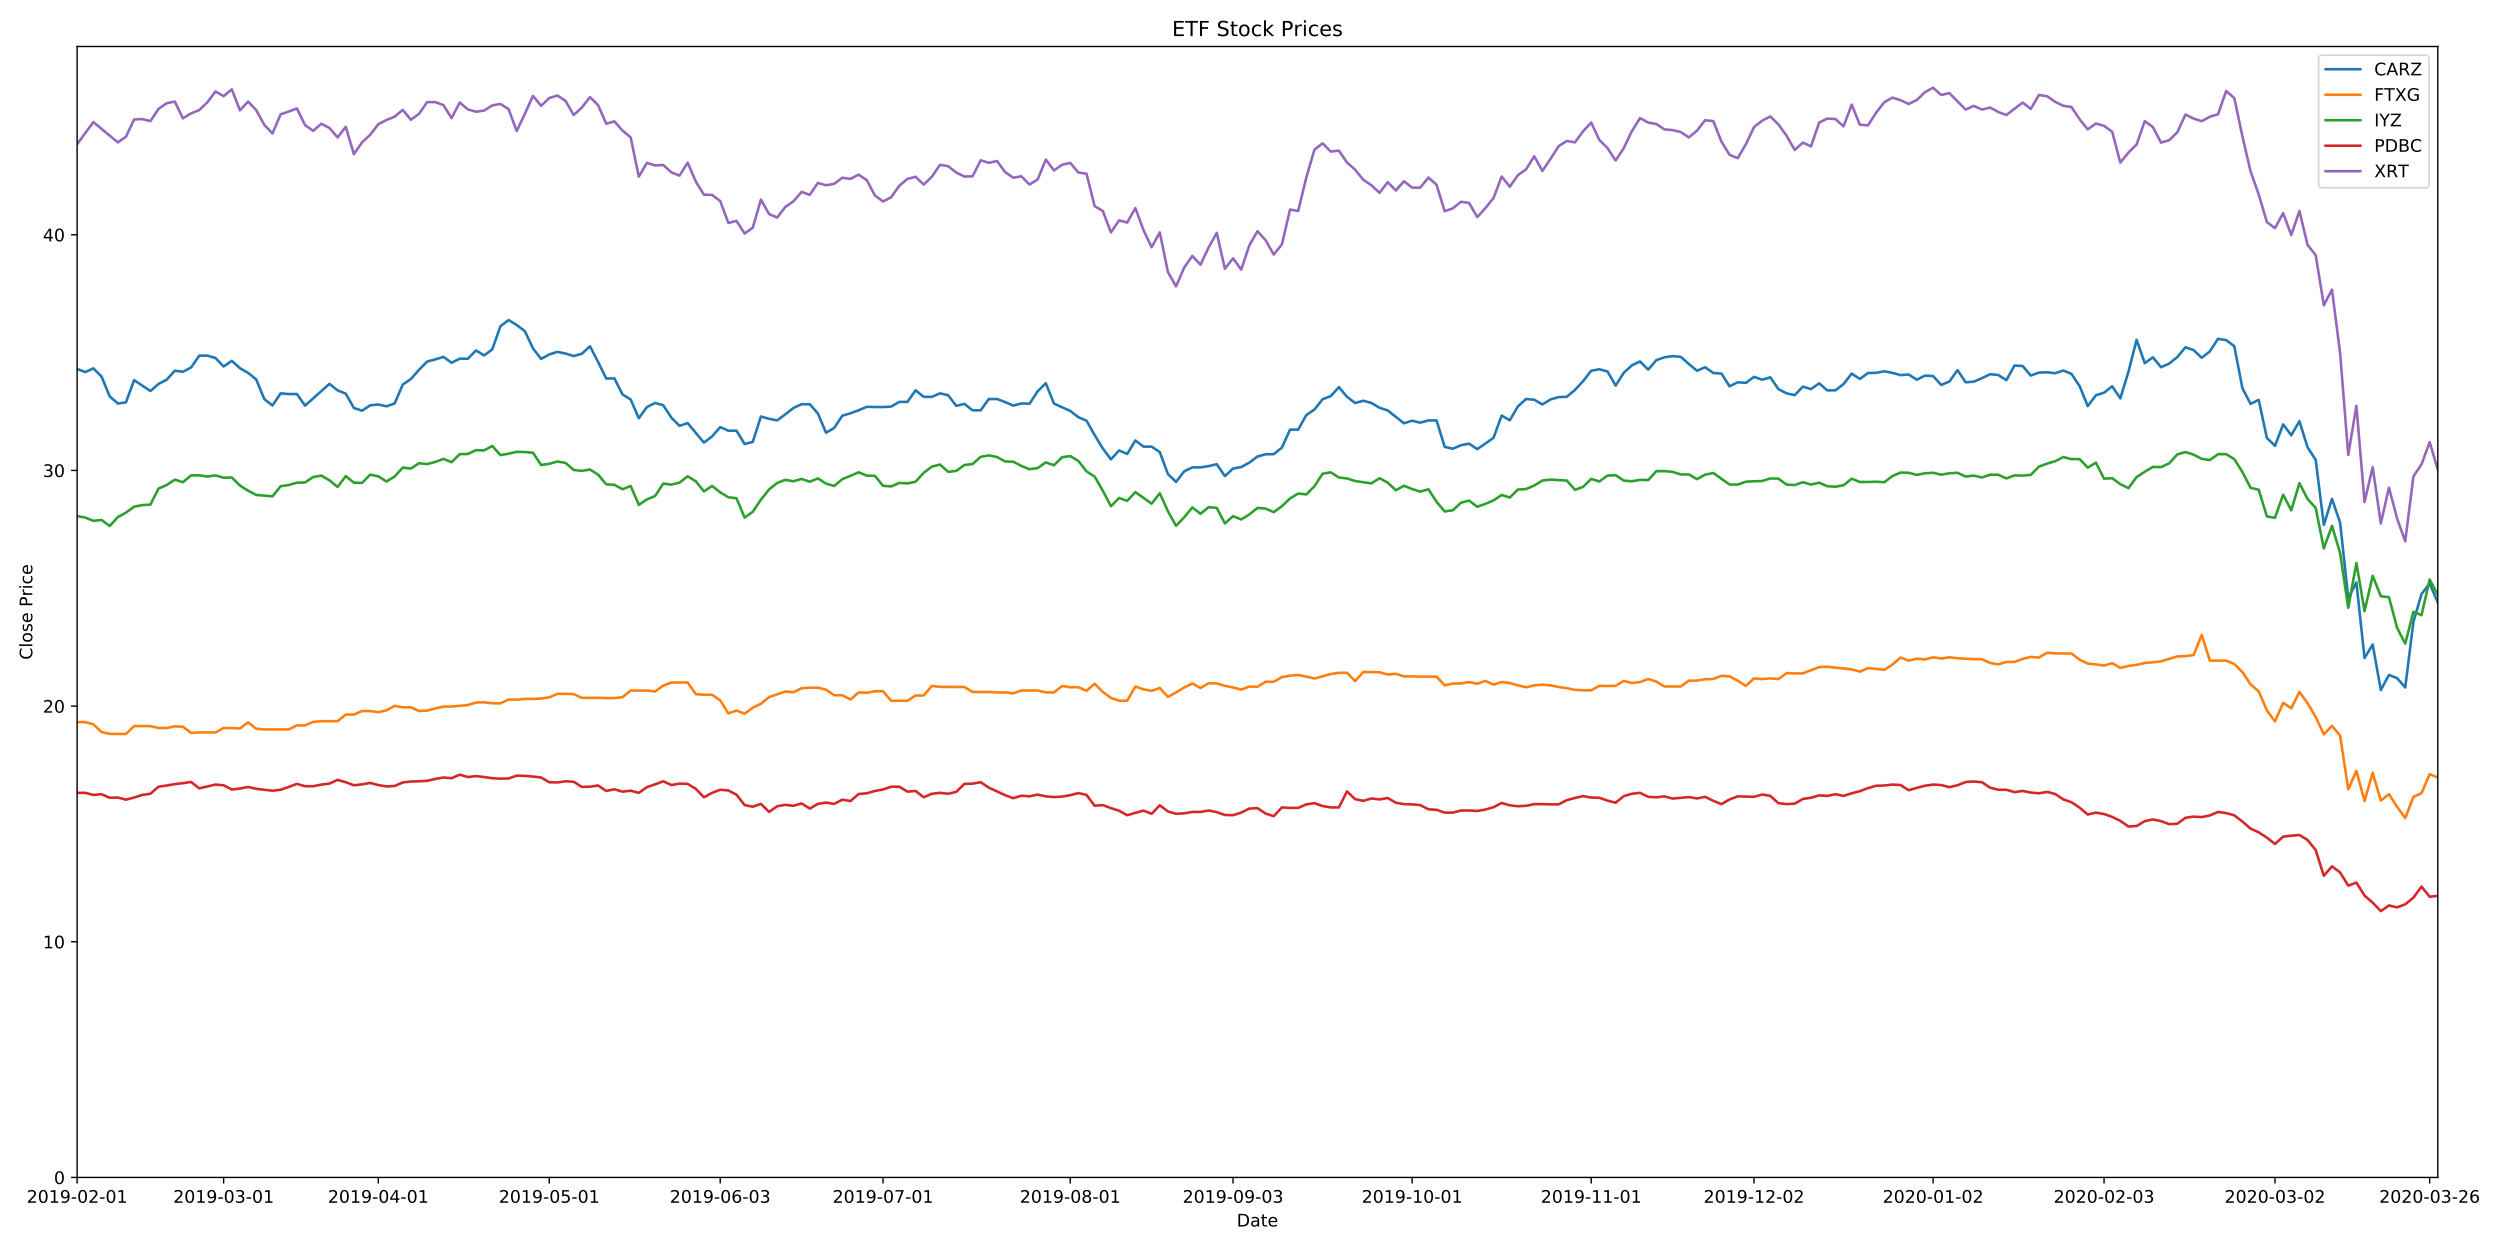 <?xml version="1.0" encoding="utf-8" standalone="no"?>
<!DOCTYPE svg PUBLIC "-//W3C//DTD SVG 1.1//EN"
  "http://www.w3.org/Graphics/SVG/1.1/DTD/svg11.dtd">
<!-- Created with matplotlib (https://matplotlib.org/) -->
<svg height="720pt" version="1.1" viewBox="0 0 1440 720" width="1440pt" xmlns="http://www.w3.org/2000/svg" xmlns:xlink="http://www.w3.org/1999/xlink">
 <defs>
  <style type="text/css">
*{stroke-linecap:butt;stroke-linejoin:round;}
  </style>
 </defs>
 <g id="figure_1">
  <g id="patch_1">
   <path d="M 0 720 
L 1440 720 
L 1440 0 
L 0 0 
z
" style="fill:#ffffff;"/>
  </g>
  <g id="axes_1">
   <g id="patch_2">
    <path d="M 44.425 678.2 
L 1404.173 678.2 
L 1404.173 26.8 
L 44.425 26.8 
z
" style="fill:#ffffff;"/>
   </g>
   <g id="matplotlib.axis_1">
    <g id="xtick_1">
     <g id="line2d_1">
      <defs>
       <path d="M 0 0 
L 0 3.5 
" id="m76e639b321" style="stroke:#000000;stroke-width:0.8;"/>
      </defs>
      <g>
       <use style="stroke:#000000;stroke-width:0.8;" x="44.425" xlink:href="#m76e639b321" y="678.2"/>
      </g>
     </g>
     <g id="text_1">
      <!-- 2019-02-01 -->
      <defs>
       <path d="M 19.188 8.297 
L 53.609 8.297 
L 53.609 0 
L 7.328 0 
L 7.328 8.297 
Q 12.938 14.109 22.625 23.891 
Q 32.328 33.688 34.812 36.531 
Q 39.547 41.844 41.422 45.531 
Q 43.312 49.219 43.312 52.781 
Q 43.312 58.594 39.234 62.25 
Q 35.156 65.922 28.609 65.922 
Q 23.969 65.922 18.812 64.312 
Q 13.672 62.703 7.812 59.422 
L 7.812 69.391 
Q 13.766 71.781 18.938 73 
Q 24.125 74.219 28.422 74.219 
Q 39.75 74.219 46.484 68.547 
Q 53.219 62.891 53.219 53.422 
Q 53.219 48.922 51.531 44.891 
Q 49.859 40.875 45.406 35.406 
Q 44.188 33.984 37.641 27.219 
Q 31.109 20.453 19.188 8.297 
z
" id="DejaVuSans-50"/>
       <path d="M 31.781 66.406 
Q 24.172 66.406 20.328 58.906 
Q 16.5 51.422 16.5 36.375 
Q 16.5 21.391 20.328 13.891 
Q 24.172 6.391 31.781 6.391 
Q 39.453 6.391 43.281 13.891 
Q 47.125 21.391 47.125 36.375 
Q 47.125 51.422 43.281 58.906 
Q 39.453 66.406 31.781 66.406 
z
M 31.781 74.219 
Q 44.047 74.219 50.516 64.516 
Q 56.984 54.828 56.984 36.375 
Q 56.984 17.969 50.516 8.266 
Q 44.047 -1.422 31.781 -1.422 
Q 19.531 -1.422 13.062 8.266 
Q 6.594 17.969 6.594 36.375 
Q 6.594 54.828 13.062 64.516 
Q 19.531 74.219 31.781 74.219 
z
" id="DejaVuSans-48"/>
       <path d="M 12.406 8.297 
L 28.516 8.297 
L 28.516 63.922 
L 10.984 60.406 
L 10.984 69.391 
L 28.422 72.906 
L 38.281 72.906 
L 38.281 8.297 
L 54.391 8.297 
L 54.391 0 
L 12.406 0 
z
" id="DejaVuSans-49"/>
       <path d="M 10.984 1.516 
L 10.984 10.5 
Q 14.703 8.734 18.5 7.812 
Q 22.312 6.891 25.984 6.891 
Q 35.75 6.891 40.891 13.453 
Q 46.047 20.016 46.781 33.406 
Q 43.953 29.203 39.594 26.953 
Q 35.25 24.703 29.984 24.703 
Q 19.047 24.703 12.672 31.312 
Q 6.297 37.938 6.297 49.422 
Q 6.297 60.641 12.938 67.422 
Q 19.578 74.219 30.609 74.219 
Q 43.266 74.219 49.922 64.516 
Q 56.594 54.828 56.594 36.375 
Q 56.594 19.141 48.406 8.859 
Q 40.234 -1.422 26.422 -1.422 
Q 22.703 -1.422 18.891 -0.688 
Q 15.094 0.047 10.984 1.516 
z
M 30.609 32.422 
Q 37.25 32.422 41.125 36.953 
Q 45.016 41.5 45.016 49.422 
Q 45.016 57.281 41.125 61.844 
Q 37.25 66.406 30.609 66.406 
Q 23.969 66.406 20.094 61.844 
Q 16.219 57.281 16.219 49.422 
Q 16.219 41.5 20.094 36.953 
Q 23.969 32.422 30.609 32.422 
z
" id="DejaVuSans-57"/>
       <path d="M 4.891 31.391 
L 31.203 31.391 
L 31.203 23.391 
L 4.891 23.391 
z
" id="DejaVuSans-45"/>
      </defs>
      <g transform="translate(15.367 692.798)scale(0.1 -0.1)">
       <use xlink:href="#DejaVuSans-50"/>
       <use x="63.623" xlink:href="#DejaVuSans-48"/>
       <use x="127.246" xlink:href="#DejaVuSans-49"/>
       <use x="190.869" xlink:href="#DejaVuSans-57"/>
       <use x="254.492" xlink:href="#DejaVuSans-45"/>
       <use x="290.576" xlink:href="#DejaVuSans-48"/>
       <use x="354.199" xlink:href="#DejaVuSans-50"/>
       <use x="417.822" xlink:href="#DejaVuSans-45"/>
       <use x="453.906" xlink:href="#DejaVuSans-48"/>
       <use x="517.529" xlink:href="#DejaVuSans-49"/>
      </g>
     </g>
    </g>
    <g id="xtick_2">
     <g id="line2d_2">
      <g>
       <use style="stroke:#000000;stroke-width:0.8;" x="128.823" xlink:href="#m76e639b321" y="678.2"/>
      </g>
     </g>
     <g id="text_2">
      <!-- 2019-03-01 -->
      <defs>
       <path d="M 40.578 39.312 
Q 47.656 37.797 51.625 33 
Q 55.609 28.219 55.609 21.188 
Q 55.609 10.406 48.188 4.484 
Q 40.766 -1.422 27.094 -1.422 
Q 22.516 -1.422 17.656 -0.516 
Q 12.797 0.391 7.625 2.203 
L 7.625 11.719 
Q 11.719 9.328 16.594 8.109 
Q 21.484 6.891 26.812 6.891 
Q 36.078 6.891 40.938 10.547 
Q 45.797 14.203 45.797 21.188 
Q 45.797 27.641 41.281 31.266 
Q 36.766 34.906 28.719 34.906 
L 20.219 34.906 
L 20.219 43.016 
L 29.109 43.016 
Q 36.375 43.016 40.234 45.922 
Q 44.094 48.828 44.094 54.297 
Q 44.094 59.906 40.109 62.906 
Q 36.141 65.922 28.719 65.922 
Q 24.656 65.922 20.016 65.031 
Q 15.375 64.156 9.812 62.312 
L 9.812 71.094 
Q 15.438 72.656 20.344 73.438 
Q 25.25 74.219 29.594 74.219 
Q 40.828 74.219 47.359 69.109 
Q 53.906 64.016 53.906 55.328 
Q 53.906 49.266 50.438 45.094 
Q 46.969 40.922 40.578 39.312 
z
" id="DejaVuSans-51"/>
      </defs>
      <g transform="translate(99.765 692.798)scale(0.1 -0.1)">
       <use xlink:href="#DejaVuSans-50"/>
       <use x="63.623" xlink:href="#DejaVuSans-48"/>
       <use x="127.246" xlink:href="#DejaVuSans-49"/>
       <use x="190.869" xlink:href="#DejaVuSans-57"/>
       <use x="254.492" xlink:href="#DejaVuSans-45"/>
       <use x="290.576" xlink:href="#DejaVuSans-48"/>
       <use x="354.199" xlink:href="#DejaVuSans-51"/>
       <use x="417.822" xlink:href="#DejaVuSans-45"/>
       <use x="453.906" xlink:href="#DejaVuSans-48"/>
       <use x="517.529" xlink:href="#DejaVuSans-49"/>
      </g>
     </g>
    </g>
    <g id="xtick_3">
     <g id="line2d_3">
      <g>
       <use style="stroke:#000000;stroke-width:0.8;" x="217.91" xlink:href="#m76e639b321" y="678.2"/>
      </g>
     </g>
     <g id="text_3">
      <!-- 2019-04-01 -->
      <defs>
       <path d="M 37.797 64.312 
L 12.891 25.391 
L 37.797 25.391 
z
M 35.203 72.906 
L 47.609 72.906 
L 47.609 25.391 
L 58.016 25.391 
L 58.016 17.188 
L 47.609 17.188 
L 47.609 0 
L 37.797 0 
L 37.797 17.188 
L 4.891 17.188 
L 4.891 26.703 
z
" id="DejaVuSans-52"/>
      </defs>
      <g transform="translate(188.852 692.798)scale(0.1 -0.1)">
       <use xlink:href="#DejaVuSans-50"/>
       <use x="63.623" xlink:href="#DejaVuSans-48"/>
       <use x="127.246" xlink:href="#DejaVuSans-49"/>
       <use x="190.869" xlink:href="#DejaVuSans-57"/>
       <use x="254.492" xlink:href="#DejaVuSans-45"/>
       <use x="290.576" xlink:href="#DejaVuSans-48"/>
       <use x="354.199" xlink:href="#DejaVuSans-52"/>
       <use x="417.822" xlink:href="#DejaVuSans-45"/>
       <use x="453.906" xlink:href="#DejaVuSans-48"/>
       <use x="517.529" xlink:href="#DejaVuSans-49"/>
      </g>
     </g>
    </g>
    <g id="xtick_4">
     <g id="line2d_4">
      <g>
       <use style="stroke:#000000;stroke-width:0.8;" x="316.375" xlink:href="#m76e639b321" y="678.2"/>
      </g>
     </g>
     <g id="text_4">
      <!-- 2019-05-01 -->
      <defs>
       <path d="M 10.797 72.906 
L 49.516 72.906 
L 49.516 64.594 
L 19.828 64.594 
L 19.828 46.734 
Q 21.969 47.469 24.109 47.828 
Q 26.266 48.188 28.422 48.188 
Q 40.625 48.188 47.75 41.5 
Q 54.891 34.812 54.891 23.391 
Q 54.891 11.625 47.562 5.094 
Q 40.234 -1.422 26.906 -1.422 
Q 22.312 -1.422 17.547 -0.641 
Q 12.797 0.141 7.719 1.703 
L 7.719 11.625 
Q 12.109 9.234 16.797 8.062 
Q 21.484 6.891 26.703 6.891 
Q 35.156 6.891 40.078 11.328 
Q 45.016 15.766 45.016 23.391 
Q 45.016 31 40.078 35.438 
Q 35.156 39.891 26.703 39.891 
Q 22.75 39.891 18.812 39.016 
Q 14.891 38.141 10.797 36.281 
z
" id="DejaVuSans-53"/>
      </defs>
      <g transform="translate(287.317 692.798)scale(0.1 -0.1)">
       <use xlink:href="#DejaVuSans-50"/>
       <use x="63.623" xlink:href="#DejaVuSans-48"/>
       <use x="127.246" xlink:href="#DejaVuSans-49"/>
       <use x="190.869" xlink:href="#DejaVuSans-57"/>
       <use x="254.492" xlink:href="#DejaVuSans-45"/>
       <use x="290.576" xlink:href="#DejaVuSans-48"/>
       <use x="354.199" xlink:href="#DejaVuSans-53"/>
       <use x="417.822" xlink:href="#DejaVuSans-45"/>
       <use x="453.906" xlink:href="#DejaVuSans-48"/>
       <use x="517.529" xlink:href="#DejaVuSans-49"/>
      </g>
     </g>
    </g>
    <g id="xtick_5">
     <g id="line2d_5">
      <g>
       <use style="stroke:#000000;stroke-width:0.8;" x="414.839" xlink:href="#m76e639b321" y="678.2"/>
      </g>
     </g>
     <g id="text_5">
      <!-- 2019-06-03 -->
      <defs>
       <path d="M 33.016 40.375 
Q 26.375 40.375 22.484 35.828 
Q 18.609 31.297 18.609 23.391 
Q 18.609 15.531 22.484 10.953 
Q 26.375 6.391 33.016 6.391 
Q 39.656 6.391 43.531 10.953 
Q 47.406 15.531 47.406 23.391 
Q 47.406 31.297 43.531 35.828 
Q 39.656 40.375 33.016 40.375 
z
M 52.594 71.297 
L 52.594 62.312 
Q 48.875 64.062 45.094 64.984 
Q 41.312 65.922 37.594 65.922 
Q 27.828 65.922 22.672 59.328 
Q 17.531 52.734 16.797 39.406 
Q 19.672 43.656 24.016 45.922 
Q 28.375 48.188 33.594 48.188 
Q 44.578 48.188 50.953 41.516 
Q 57.328 34.859 57.328 23.391 
Q 57.328 12.156 50.688 5.359 
Q 44.047 -1.422 33.016 -1.422 
Q 20.359 -1.422 13.672 8.266 
Q 6.984 17.969 6.984 36.375 
Q 6.984 53.656 15.188 63.938 
Q 23.391 74.219 37.203 74.219 
Q 40.922 74.219 44.703 73.484 
Q 48.484 72.75 52.594 71.297 
z
" id="DejaVuSans-54"/>
      </defs>
      <g transform="translate(385.781 692.798)scale(0.1 -0.1)">
       <use xlink:href="#DejaVuSans-50"/>
       <use x="63.623" xlink:href="#DejaVuSans-48"/>
       <use x="127.246" xlink:href="#DejaVuSans-49"/>
       <use x="190.869" xlink:href="#DejaVuSans-57"/>
       <use x="254.492" xlink:href="#DejaVuSans-45"/>
       <use x="290.576" xlink:href="#DejaVuSans-48"/>
       <use x="354.199" xlink:href="#DejaVuSans-54"/>
       <use x="417.822" xlink:href="#DejaVuSans-45"/>
       <use x="453.906" xlink:href="#DejaVuSans-48"/>
       <use x="517.529" xlink:href="#DejaVuSans-51"/>
      </g>
     </g>
    </g>
    <g id="xtick_6">
     <g id="line2d_6">
      <g>
       <use style="stroke:#000000;stroke-width:0.8;" x="508.615" xlink:href="#m76e639b321" y="678.2"/>
      </g>
     </g>
     <g id="text_6">
      <!-- 2019-07-01 -->
      <defs>
       <path d="M 8.203 72.906 
L 55.078 72.906 
L 55.078 68.703 
L 28.609 0 
L 18.312 0 
L 43.219 64.594 
L 8.203 64.594 
z
" id="DejaVuSans-55"/>
      </defs>
      <g transform="translate(479.557 692.798)scale(0.1 -0.1)">
       <use xlink:href="#DejaVuSans-50"/>
       <use x="63.623" xlink:href="#DejaVuSans-48"/>
       <use x="127.246" xlink:href="#DejaVuSans-49"/>
       <use x="190.869" xlink:href="#DejaVuSans-57"/>
       <use x="254.492" xlink:href="#DejaVuSans-45"/>
       <use x="290.576" xlink:href="#DejaVuSans-48"/>
       <use x="354.199" xlink:href="#DejaVuSans-55"/>
       <use x="417.822" xlink:href="#DejaVuSans-45"/>
       <use x="453.906" xlink:href="#DejaVuSans-48"/>
       <use x="517.529" xlink:href="#DejaVuSans-49"/>
      </g>
     </g>
    </g>
    <g id="xtick_7">
     <g id="line2d_7">
      <g>
       <use style="stroke:#000000;stroke-width:0.8;" x="616.457" xlink:href="#m76e639b321" y="678.2"/>
      </g>
     </g>
     <g id="text_7">
      <!-- 2019-08-01 -->
      <defs>
       <path d="M 31.781 34.625 
Q 24.75 34.625 20.719 30.859 
Q 16.703 27.094 16.703 20.516 
Q 16.703 13.922 20.719 10.156 
Q 24.75 6.391 31.781 6.391 
Q 38.812 6.391 42.859 10.172 
Q 46.922 13.969 46.922 20.516 
Q 46.922 27.094 42.891 30.859 
Q 38.875 34.625 31.781 34.625 
z
M 21.922 38.812 
Q 15.578 40.375 12.031 44.719 
Q 8.5 49.078 8.5 55.328 
Q 8.5 64.062 14.719 69.141 
Q 20.953 74.219 31.781 74.219 
Q 42.672 74.219 48.875 69.141 
Q 55.078 64.062 55.078 55.328 
Q 55.078 49.078 51.531 44.719 
Q 48 40.375 41.703 38.812 
Q 48.828 37.156 52.797 32.312 
Q 56.781 27.484 56.781 20.516 
Q 56.781 9.906 50.312 4.234 
Q 43.844 -1.422 31.781 -1.422 
Q 19.734 -1.422 13.25 4.234 
Q 6.781 9.906 6.781 20.516 
Q 6.781 27.484 10.781 32.312 
Q 14.797 37.156 21.922 38.812 
z
M 18.312 54.391 
Q 18.312 48.734 21.844 45.562 
Q 25.391 42.391 31.781 42.391 
Q 38.141 42.391 41.719 45.562 
Q 45.312 48.734 45.312 54.391 
Q 45.312 60.062 41.719 63.234 
Q 38.141 66.406 31.781 66.406 
Q 25.391 66.406 21.844 63.234 
Q 18.312 60.062 18.312 54.391 
z
" id="DejaVuSans-56"/>
      </defs>
      <g transform="translate(587.399 692.798)scale(0.1 -0.1)">
       <use xlink:href="#DejaVuSans-50"/>
       <use x="63.623" xlink:href="#DejaVuSans-48"/>
       <use x="127.246" xlink:href="#DejaVuSans-49"/>
       <use x="190.869" xlink:href="#DejaVuSans-57"/>
       <use x="254.492" xlink:href="#DejaVuSans-45"/>
       <use x="290.576" xlink:href="#DejaVuSans-48"/>
       <use x="354.199" xlink:href="#DejaVuSans-56"/>
       <use x="417.822" xlink:href="#DejaVuSans-45"/>
       <use x="453.906" xlink:href="#DejaVuSans-48"/>
       <use x="517.529" xlink:href="#DejaVuSans-49"/>
      </g>
     </g>
    </g>
    <g id="xtick_8">
     <g id="line2d_8">
      <g>
       <use style="stroke:#000000;stroke-width:0.8;" x="710.233" xlink:href="#m76e639b321" y="678.2"/>
      </g>
     </g>
     <g id="text_8">
      <!-- 2019-09-03 -->
      <g transform="translate(681.175 692.798)scale(0.1 -0.1)">
       <use xlink:href="#DejaVuSans-50"/>
       <use x="63.623" xlink:href="#DejaVuSans-48"/>
       <use x="127.246" xlink:href="#DejaVuSans-49"/>
       <use x="190.869" xlink:href="#DejaVuSans-57"/>
       <use x="254.492" xlink:href="#DejaVuSans-45"/>
       <use x="290.576" xlink:href="#DejaVuSans-48"/>
       <use x="354.199" xlink:href="#DejaVuSans-57"/>
       <use x="417.822" xlink:href="#DejaVuSans-45"/>
       <use x="453.906" xlink:href="#DejaVuSans-48"/>
       <use x="517.529" xlink:href="#DejaVuSans-51"/>
      </g>
     </g>
    </g>
    <g id="xtick_9">
     <g id="line2d_9">
      <g>
       <use style="stroke:#000000;stroke-width:0.8;" x="813.386" xlink:href="#m76e639b321" y="678.2"/>
      </g>
     </g>
     <g id="text_9">
      <!-- 2019-10-01 -->
      <g transform="translate(784.328 692.798)scale(0.1 -0.1)">
       <use xlink:href="#DejaVuSans-50"/>
       <use x="63.623" xlink:href="#DejaVuSans-48"/>
       <use x="127.246" xlink:href="#DejaVuSans-49"/>
       <use x="190.869" xlink:href="#DejaVuSans-57"/>
       <use x="254.492" xlink:href="#DejaVuSans-45"/>
       <use x="290.576" xlink:href="#DejaVuSans-49"/>
       <use x="354.199" xlink:href="#DejaVuSans-48"/>
       <use x="417.822" xlink:href="#DejaVuSans-45"/>
       <use x="453.906" xlink:href="#DejaVuSans-48"/>
       <use x="517.529" xlink:href="#DejaVuSans-49"/>
      </g>
     </g>
    </g>
    <g id="xtick_10">
     <g id="line2d_10">
      <g>
       <use style="stroke:#000000;stroke-width:0.8;" x="916.539" xlink:href="#m76e639b321" y="678.2"/>
      </g>
     </g>
     <g id="text_10">
      <!-- 2019-11-01 -->
      <g transform="translate(887.482 692.798)scale(0.1 -0.1)">
       <use xlink:href="#DejaVuSans-50"/>
       <use x="63.623" xlink:href="#DejaVuSans-48"/>
       <use x="127.246" xlink:href="#DejaVuSans-49"/>
       <use x="190.869" xlink:href="#DejaVuSans-57"/>
       <use x="254.492" xlink:href="#DejaVuSans-45"/>
       <use x="290.576" xlink:href="#DejaVuSans-49"/>
       <use x="354.199" xlink:href="#DejaVuSans-49"/>
       <use x="417.822" xlink:href="#DejaVuSans-45"/>
       <use x="453.906" xlink:href="#DejaVuSans-48"/>
       <use x="517.529" xlink:href="#DejaVuSans-49"/>
      </g>
     </g>
    </g>
    <g id="xtick_11">
     <g id="line2d_11">
      <g>
       <use style="stroke:#000000;stroke-width:0.8;" x="1010.315" xlink:href="#m76e639b321" y="678.2"/>
      </g>
     </g>
     <g id="text_11">
      <!-- 2019-12-02 -->
      <g transform="translate(981.257 692.798)scale(0.1 -0.1)">
       <use xlink:href="#DejaVuSans-50"/>
       <use x="63.623" xlink:href="#DejaVuSans-48"/>
       <use x="127.246" xlink:href="#DejaVuSans-49"/>
       <use x="190.869" xlink:href="#DejaVuSans-57"/>
       <use x="254.492" xlink:href="#DejaVuSans-45"/>
       <use x="290.576" xlink:href="#DejaVuSans-49"/>
       <use x="354.199" xlink:href="#DejaVuSans-50"/>
       <use x="417.822" xlink:href="#DejaVuSans-45"/>
       <use x="453.906" xlink:href="#DejaVuSans-48"/>
       <use x="517.529" xlink:href="#DejaVuSans-50"/>
      </g>
     </g>
    </g>
    <g id="xtick_12">
     <g id="line2d_12">
      <g>
       <use style="stroke:#000000;stroke-width:0.8;" x="1113.468" xlink:href="#m76e639b321" y="678.2"/>
      </g>
     </g>
     <g id="text_12">
      <!-- 2020-01-02 -->
      <g transform="translate(1084.411 692.798)scale(0.1 -0.1)">
       <use xlink:href="#DejaVuSans-50"/>
       <use x="63.623" xlink:href="#DejaVuSans-48"/>
       <use x="127.246" xlink:href="#DejaVuSans-50"/>
       <use x="190.869" xlink:href="#DejaVuSans-48"/>
       <use x="254.492" xlink:href="#DejaVuSans-45"/>
       <use x="290.576" xlink:href="#DejaVuSans-48"/>
       <use x="354.199" xlink:href="#DejaVuSans-49"/>
       <use x="417.822" xlink:href="#DejaVuSans-45"/>
       <use x="453.906" xlink:href="#DejaVuSans-48"/>
       <use x="517.529" xlink:href="#DejaVuSans-50"/>
      </g>
     </g>
    </g>
    <g id="xtick_13">
     <g id="line2d_13">
      <g>
       <use style="stroke:#000000;stroke-width:0.8;" x="1211.933" xlink:href="#m76e639b321" y="678.2"/>
      </g>
     </g>
     <g id="text_13">
      <!-- 2020-02-03 -->
      <g transform="translate(1182.875 692.798)scale(0.1 -0.1)">
       <use xlink:href="#DejaVuSans-50"/>
       <use x="63.623" xlink:href="#DejaVuSans-48"/>
       <use x="127.246" xlink:href="#DejaVuSans-50"/>
       <use x="190.869" xlink:href="#DejaVuSans-48"/>
       <use x="254.492" xlink:href="#DejaVuSans-45"/>
       <use x="290.576" xlink:href="#DejaVuSans-48"/>
       <use x="354.199" xlink:href="#DejaVuSans-50"/>
       <use x="417.822" xlink:href="#DejaVuSans-45"/>
       <use x="453.906" xlink:href="#DejaVuSans-48"/>
       <use x="517.529" xlink:href="#DejaVuSans-51"/>
      </g>
     </g>
    </g>
    <g id="xtick_14">
     <g id="line2d_14">
      <g>
       <use style="stroke:#000000;stroke-width:0.8;" x="1310.398" xlink:href="#m76e639b321" y="678.2"/>
      </g>
     </g>
     <g id="text_14">
      <!-- 2020-03-02 -->
      <g transform="translate(1281.34 692.798)scale(0.1 -0.1)">
       <use xlink:href="#DejaVuSans-50"/>
       <use x="63.623" xlink:href="#DejaVuSans-48"/>
       <use x="127.246" xlink:href="#DejaVuSans-50"/>
       <use x="190.869" xlink:href="#DejaVuSans-48"/>
       <use x="254.492" xlink:href="#DejaVuSans-45"/>
       <use x="290.576" xlink:href="#DejaVuSans-48"/>
       <use x="354.199" xlink:href="#DejaVuSans-51"/>
       <use x="417.822" xlink:href="#DejaVuSans-45"/>
       <use x="453.906" xlink:href="#DejaVuSans-48"/>
       <use x="517.529" xlink:href="#DejaVuSans-50"/>
      </g>
     </g>
    </g>
    <g id="xtick_15">
     <g id="line2d_15">
      <g>
       <use style="stroke:#000000;stroke-width:0.8;" x="1399.484" xlink:href="#m76e639b321" y="678.2"/>
      </g>
     </g>
     <g id="text_15">
      <!-- 2020-03-26 -->
      <g transform="translate(1370.427 692.798)scale(0.1 -0.1)">
       <use xlink:href="#DejaVuSans-50"/>
       <use x="63.623" xlink:href="#DejaVuSans-48"/>
       <use x="127.246" xlink:href="#DejaVuSans-50"/>
       <use x="190.869" xlink:href="#DejaVuSans-48"/>
       <use x="254.492" xlink:href="#DejaVuSans-45"/>
       <use x="290.576" xlink:href="#DejaVuSans-48"/>
       <use x="354.199" xlink:href="#DejaVuSans-51"/>
       <use x="417.822" xlink:href="#DejaVuSans-45"/>
       <use x="453.906" xlink:href="#DejaVuSans-50"/>
       <use x="517.529" xlink:href="#DejaVuSans-54"/>
      </g>
     </g>
    </g>
    <g id="text_16">
     <!-- Date -->
     <defs>
      <path d="M 19.672 64.797 
L 19.672 8.109 
L 31.594 8.109 
Q 46.688 8.109 53.688 14.938 
Q 60.688 21.781 60.688 36.531 
Q 60.688 51.172 53.688 57.984 
Q 46.688 64.797 31.594 64.797 
z
M 9.812 72.906 
L 30.078 72.906 
Q 51.266 72.906 61.172 64.094 
Q 71.094 55.281 71.094 36.531 
Q 71.094 17.672 61.125 8.828 
Q 51.172 0 30.078 0 
L 9.812 0 
z
" id="DejaVuSans-68"/>
      <path d="M 34.281 27.484 
Q 23.391 27.484 19.188 25 
Q 14.984 22.516 14.984 16.5 
Q 14.984 11.719 18.141 8.906 
Q 21.297 6.109 26.703 6.109 
Q 34.188 6.109 38.703 11.406 
Q 43.219 16.703 43.219 25.484 
L 43.219 27.484 
z
M 52.203 31.203 
L 52.203 0 
L 43.219 0 
L 43.219 8.297 
Q 40.141 3.328 35.547 0.953 
Q 30.953 -1.422 24.312 -1.422 
Q 15.922 -1.422 10.953 3.297 
Q 6 8.016 6 15.922 
Q 6 25.141 12.172 29.828 
Q 18.359 34.516 30.609 34.516 
L 43.219 34.516 
L 43.219 35.406 
Q 43.219 41.609 39.141 45 
Q 35.062 48.391 27.688 48.391 
Q 23 48.391 18.547 47.266 
Q 14.109 46.141 10.016 43.891 
L 10.016 52.203 
Q 14.938 54.109 19.578 55.047 
Q 24.219 56 28.609 56 
Q 40.484 56 46.344 49.844 
Q 52.203 43.703 52.203 31.203 
z
" id="DejaVuSans-97"/>
      <path d="M 18.312 70.219 
L 18.312 54.688 
L 36.812 54.688 
L 36.812 47.703 
L 18.312 47.703 
L 18.312 18.016 
Q 18.312 11.328 20.141 9.422 
Q 21.969 7.516 27.594 7.516 
L 36.812 7.516 
L 36.812 0 
L 27.594 0 
Q 17.188 0 13.234 3.875 
Q 9.281 7.766 9.281 18.016 
L 9.281 47.703 
L 2.688 47.703 
L 2.688 54.688 
L 9.281 54.688 
L 9.281 70.219 
z
" id="DejaVuSans-116"/>
      <path d="M 56.203 29.594 
L 56.203 25.203 
L 14.891 25.203 
Q 15.484 15.922 20.484 11.062 
Q 25.484 6.203 34.422 6.203 
Q 39.594 6.203 44.453 7.469 
Q 49.312 8.734 54.109 11.281 
L 54.109 2.781 
Q 49.266 0.734 44.188 -0.344 
Q 39.109 -1.422 33.891 -1.422 
Q 20.797 -1.422 13.156 6.188 
Q 5.516 13.812 5.516 26.812 
Q 5.516 40.234 12.766 48.109 
Q 20.016 56 32.328 56 
Q 43.359 56 49.781 48.891 
Q 56.203 41.797 56.203 29.594 
z
M 47.219 32.234 
Q 47.125 39.594 43.094 43.984 
Q 39.062 48.391 32.422 48.391 
Q 24.906 48.391 20.391 44.141 
Q 15.875 39.891 15.188 32.172 
z
" id="DejaVuSans-101"/>
     </defs>
     <g transform="translate(712.348 706.477)scale(0.1 -0.1)">
      <use xlink:href="#DejaVuSans-68"/>
      <use x="77.002" xlink:href="#DejaVuSans-97"/>
      <use x="138.281" xlink:href="#DejaVuSans-116"/>
      <use x="177.49" xlink:href="#DejaVuSans-101"/>
     </g>
    </g>
   </g>
   <g id="matplotlib.axis_2">
    <g id="ytick_1">
     <g id="line2d_16">
      <defs>
       <path d="M 0 0 
L -3.5 0 
" id="m98dcbb51a1" style="stroke:#000000;stroke-width:0.8;"/>
      </defs>
      <g>
       <use style="stroke:#000000;stroke-width:0.8;" x="44.425" xlink:href="#m98dcbb51a1" y="678.2"/>
      </g>
     </g>
     <g id="text_17">
      <!-- 0 -->
      <g transform="translate(31.062 681.999)scale(0.1 -0.1)">
       <use xlink:href="#DejaVuSans-48"/>
      </g>
     </g>
    </g>
    <g id="ytick_2">
     <g id="line2d_17">
      <g>
       <use style="stroke:#000000;stroke-width:0.8;" x="44.425" xlink:href="#m98dcbb51a1" y="542.455"/>
      </g>
     </g>
     <g id="text_18">
      <!-- 10 -->
      <g transform="translate(24.7 546.254)scale(0.1 -0.1)">
       <use xlink:href="#DejaVuSans-49"/>
       <use x="63.623" xlink:href="#DejaVuSans-48"/>
      </g>
     </g>
    </g>
    <g id="ytick_3">
     <g id="line2d_18">
      <g>
       <use style="stroke:#000000;stroke-width:0.8;" x="44.425" xlink:href="#m98dcbb51a1" y="406.71"/>
      </g>
     </g>
     <g id="text_19">
      <!-- 20 -->
      <g transform="translate(24.7 410.509)scale(0.1 -0.1)">
       <use xlink:href="#DejaVuSans-50"/>
       <use x="63.623" xlink:href="#DejaVuSans-48"/>
      </g>
     </g>
    </g>
    <g id="ytick_4">
     <g id="line2d_19">
      <g>
       <use style="stroke:#000000;stroke-width:0.8;" x="44.425" xlink:href="#m98dcbb51a1" y="270.965"/>
      </g>
     </g>
     <g id="text_20">
      <!-- 30 -->
      <g transform="translate(24.7 274.764)scale(0.1 -0.1)">
       <use xlink:href="#DejaVuSans-51"/>
       <use x="63.623" xlink:href="#DejaVuSans-48"/>
      </g>
     </g>
    </g>
    <g id="ytick_5">
     <g id="line2d_20">
      <g>
       <use style="stroke:#000000;stroke-width:0.8;" x="44.425" xlink:href="#m98dcbb51a1" y="135.22"/>
      </g>
     </g>
     <g id="text_21">
      <!-- 40 -->
      <g transform="translate(24.7 139.019)scale(0.1 -0.1)">
       <use xlink:href="#DejaVuSans-52"/>
       <use x="63.623" xlink:href="#DejaVuSans-48"/>
      </g>
     </g>
    </g>
    <g id="text_22">
     <!-- Close Price -->
     <defs>
      <path d="M 64.406 67.281 
L 64.406 56.891 
Q 59.422 61.531 53.781 63.812 
Q 48.141 66.109 41.797 66.109 
Q 29.297 66.109 22.656 58.469 
Q 16.016 50.828 16.016 36.375 
Q 16.016 21.969 22.656 14.328 
Q 29.297 6.688 41.797 6.688 
Q 48.141 6.688 53.781 8.984 
Q 59.422 11.281 64.406 15.922 
L 64.406 5.609 
Q 59.234 2.094 53.438 0.328 
Q 47.656 -1.422 41.219 -1.422 
Q 24.656 -1.422 15.125 8.703 
Q 5.609 18.844 5.609 36.375 
Q 5.609 53.953 15.125 64.078 
Q 24.656 74.219 41.219 74.219 
Q 47.75 74.219 53.531 72.484 
Q 59.328 70.75 64.406 67.281 
z
" id="DejaVuSans-67"/>
      <path d="M 9.422 75.984 
L 18.406 75.984 
L 18.406 0 
L 9.422 0 
z
" id="DejaVuSans-108"/>
      <path d="M 30.609 48.391 
Q 23.391 48.391 19.188 42.75 
Q 14.984 37.109 14.984 27.297 
Q 14.984 17.484 19.156 11.844 
Q 23.344 6.203 30.609 6.203 
Q 37.797 6.203 41.984 11.859 
Q 46.188 17.531 46.188 27.297 
Q 46.188 37.016 41.984 42.703 
Q 37.797 48.391 30.609 48.391 
z
M 30.609 56 
Q 42.328 56 49.016 48.375 
Q 55.719 40.766 55.719 27.297 
Q 55.719 13.875 49.016 6.219 
Q 42.328 -1.422 30.609 -1.422 
Q 18.844 -1.422 12.172 6.219 
Q 5.516 13.875 5.516 27.297 
Q 5.516 40.766 12.172 48.375 
Q 18.844 56 30.609 56 
z
" id="DejaVuSans-111"/>
      <path d="M 44.281 53.078 
L 44.281 44.578 
Q 40.484 46.531 36.375 47.5 
Q 32.281 48.484 27.875 48.484 
Q 21.188 48.484 17.844 46.438 
Q 14.5 44.391 14.5 40.281 
Q 14.5 37.156 16.891 35.375 
Q 19.281 33.594 26.516 31.984 
L 29.594 31.297 
Q 39.156 29.25 43.188 25.516 
Q 47.219 21.781 47.219 15.094 
Q 47.219 7.469 41.188 3.016 
Q 35.156 -1.422 24.609 -1.422 
Q 20.219 -1.422 15.453 -0.562 
Q 10.688 0.297 5.422 2 
L 5.422 11.281 
Q 10.406 8.688 15.234 7.391 
Q 20.062 6.109 24.812 6.109 
Q 31.156 6.109 34.562 8.281 
Q 37.984 10.453 37.984 14.406 
Q 37.984 18.062 35.516 20.016 
Q 33.062 21.969 24.703 23.781 
L 21.578 24.516 
Q 13.234 26.266 9.516 29.906 
Q 5.812 33.547 5.812 39.891 
Q 5.812 47.609 11.281 51.797 
Q 16.75 56 26.812 56 
Q 31.781 56 36.172 55.266 
Q 40.578 54.547 44.281 53.078 
z
" id="DejaVuSans-115"/>
      <path id="DejaVuSans-32"/>
      <path d="M 19.672 64.797 
L 19.672 37.406 
L 32.078 37.406 
Q 38.969 37.406 42.719 40.969 
Q 46.484 44.531 46.484 51.125 
Q 46.484 57.672 42.719 61.234 
Q 38.969 64.797 32.078 64.797 
z
M 9.812 72.906 
L 32.078 72.906 
Q 44.344 72.906 50.609 67.359 
Q 56.891 61.812 56.891 51.125 
Q 56.891 40.328 50.609 34.812 
Q 44.344 29.297 32.078 29.297 
L 19.672 29.297 
L 19.672 0 
L 9.812 0 
z
" id="DejaVuSans-80"/>
      <path d="M 41.109 46.297 
Q 39.594 47.172 37.812 47.578 
Q 36.031 48 33.891 48 
Q 26.266 48 22.188 43.047 
Q 18.109 38.094 18.109 28.812 
L 18.109 0 
L 9.078 0 
L 9.078 54.688 
L 18.109 54.688 
L 18.109 46.188 
Q 20.953 51.172 25.484 53.578 
Q 30.031 56 36.531 56 
Q 37.453 56 38.578 55.875 
Q 39.703 55.766 41.062 55.516 
z
" id="DejaVuSans-114"/>
      <path d="M 9.422 54.688 
L 18.406 54.688 
L 18.406 0 
L 9.422 0 
z
M 9.422 75.984 
L 18.406 75.984 
L 18.406 64.594 
L 9.422 64.594 
z
" id="DejaVuSans-105"/>
      <path d="M 48.781 52.594 
L 48.781 44.188 
Q 44.969 46.297 41.141 47.344 
Q 37.312 48.391 33.406 48.391 
Q 24.656 48.391 19.812 42.844 
Q 14.984 37.312 14.984 27.297 
Q 14.984 17.281 19.812 11.734 
Q 24.656 6.203 33.406 6.203 
Q 37.312 6.203 41.141 7.25 
Q 44.969 8.297 48.781 10.406 
L 48.781 2.094 
Q 45.016 0.344 40.984 -0.531 
Q 36.969 -1.422 32.422 -1.422 
Q 20.062 -1.422 12.781 6.344 
Q 5.516 14.109 5.516 27.297 
Q 5.516 40.672 12.859 48.328 
Q 20.219 56 33.016 56 
Q 37.156 56 41.109 55.141 
Q 45.062 54.297 48.781 52.594 
z
" id="DejaVuSans-99"/>
     </defs>
     <g transform="translate(18.62 379.995)rotate(-90)scale(0.1 -0.1)">
      <use xlink:href="#DejaVuSans-67"/>
      <use x="69.824" xlink:href="#DejaVuSans-108"/>
      <use x="97.607" xlink:href="#DejaVuSans-111"/>
      <use x="158.789" xlink:href="#DejaVuSans-115"/>
      <use x="210.889" xlink:href="#DejaVuSans-101"/>
      <use x="272.412" xlink:href="#DejaVuSans-32"/>
      <use x="304.199" xlink:href="#DejaVuSans-80"/>
      <use x="364.486" xlink:href="#DejaVuSans-114"/>
      <use x="405.6" xlink:href="#DejaVuSans-105"/>
      <use x="433.383" xlink:href="#DejaVuSans-99"/>
      <use x="488.363" xlink:href="#DejaVuSans-101"/>
     </g>
    </g>
   </g>
   <g id="line2d_21">
    <path clip-path="url(#p3c95b20aa0)" d="M 44.425 212.526 
L 49.114 214.313 
L 53.803 212.187 
L 58.491 216.907 
L 63.18 228.273 
L 67.869 232.413 
L 72.558 231.734 
L 77.247 218.974 
L 86.624 225.219 
L 91.313 221.146 
L 96.002 218.703 
L 100.69 213.545 
L 105.379 214.132 
L 110.068 211.644 
L 114.757 204.857 
L 119.446 204.831 
L 124.134 206.214 
L 128.823 211.101 
L 133.512 207.843 
L 138.201 212.069 
L 142.89 214.766 
L 147.578 218.562 
L 152.267 229.918 
L 156.956 233.547 
L 161.645 226.581 
L 166.333 226.971 
L 171.022 226.971 
L 175.711 233.635 
L 189.777 221.093 
L 194.466 224.881 
L 199.155 226.731 
L 203.844 234.992 
L 208.533 236.553 
L 213.221 233.473 
L 217.91 232.987 
L 222.599 234.042 
L 227.288 232.413 
L 231.976 221.53 
L 236.665 218.313 
L 241.354 213.002 
L 246.043 208.264 
L 250.732 207.029 
L 255.42 205.536 
L 260.109 208.941 
L 264.798 206.605 
L 269.487 206.608 
L 274.176 201.87 
L 278.864 204.721 
L 283.553 201.216 
L 288.242 187.89 
L 292.931 184.359 
L 297.62 187.21 
L 302.308 190.739 
L 306.997 200.668 
L 311.686 206.736 
L 316.375 204.178 
L 321.063 202.685 
L 325.752 203.635 
L 330.441 205.088 
L 335.13 203.779 
L 339.819 199.427 
L 344.507 208.522 
L 349.196 218.024 
L 353.885 217.963 
L 358.574 227.206 
L 363.263 230.105 
L 367.951 240.897 
L 372.64 234.449 
L 377.329 232.089 
L 382.018 233.431 
L 386.706 240.558 
L 391.395 245.282 
L 396.084 243.68 
L 405.462 254.947 
L 410.15 251.39 
L 414.839 245.988 
L 419.528 248.077 
L 424.217 248.077 
L 428.906 255.761 
L 433.594 254.54 
L 438.283 239.913 
L 442.972 241.237 
L 447.661 242.137 
L 452.349 238.653 
L 457.038 234.992 
L 461.727 232.82 
L 466.416 232.82 
L 471.105 238.162 
L 475.793 249.248 
L 480.482 246.531 
L 485.171 239.445 
L 489.86 238.047 
L 494.549 236.323 
L 499.237 234.314 
L 503.926 234.449 
L 508.615 234.449 
L 513.304 234.178 
L 517.993 231.497 
L 522.681 231.497 
L 527.37 224.802 
L 532.059 228.593 
L 536.748 228.593 
L 541.436 226.576 
L 546.125 227.662 
L 550.814 233.771 
L 555.503 232.619 
L 560.192 236.35 
L 564.88 236.35 
L 569.569 229.834 
L 574.258 229.834 
L 578.947 231.576 
L 583.636 233.635 
L 588.324 232.413 
L 593.013 232.549 
L 597.702 225.354 
L 602.391 220.753 
L 607.079 232.473 
L 616.457 236.689 
L 621.146 240.299 
L 625.835 242.322 
L 630.523 250.603 
L 635.212 258.339 
L 639.901 264.585 
L 644.59 259.451 
L 649.279 261.463 
L 653.967 253.71 
L 658.656 257.254 
L 663.345 257.254 
L 668.034 260.383 
L 672.722 273.061 
L 677.411 277.578 
L 682.1 271.508 
L 686.789 269.2 
L 691.478 269.2 
L 696.166 268.485 
L 700.855 267.373 
L 705.544 274.223 
L 710.233 269.879 
L 714.922 269.048 
L 719.61 266.485 
L 724.299 262.956 
L 728.988 261.662 
L 733.677 261.598 
L 738.365 257.812 
L 743.054 247.481 
L 747.743 247.481 
L 752.432 239.101 
L 757.121 235.876 
L 761.809 229.97 
L 766.498 228.157 
L 771.187 222.996 
L 775.876 228.544 
L 780.565 232.142 
L 785.253 230.836 
L 789.942 232.094 
L 794.631 234.866 
L 799.32 236.424 
L 808.697 243.802 
L 813.386 242.348 
L 818.075 243.476 
L 822.764 242.153 
L 827.452 242.153 
L 832.141 257.39 
L 836.83 258.476 
L 841.519 256.44 
L 846.208 255.558 
L 850.896 258.707 
L 855.585 255.49 
L 860.274 252.137 
L 864.963 239.359 
L 869.652 242.08 
L 874.34 234.042 
L 879.029 229.834 
L 883.718 230.241 
L 888.407 232.956 
L 893.095 230.105 
L 897.784 228.73 
L 902.473 228.566 
L 907.162 224.608 
L 911.851 219.547 
L 916.539 213.545 
L 921.228 212.695 
L 925.917 213.984 
L 930.606 222.096 
L 935.295 214.717 
L 939.983 210.409 
L 944.672 208.202 
L 949.361 212.902 
L 954.05 207.436 
L 958.738 205.807 
L 963.427 205.128 
L 968.116 205.536 
L 972.805 209.676 
L 977.494 213.55 
L 982.182 211.508 
L 986.871 214.854 
L 991.56 215.173 
L 996.249 222.504 
L 1000.938 220.196 
L 1005.626 220.535 
L 1010.315 217.074 
L 1015.004 218.688 
L 1019.693 217.345 
L 1024.382 224.133 
L 1029.07 226.576 
L 1033.759 227.594 
L 1038.448 222.707 
L 1043.137 224.133 
L 1047.825 220.807 
L 1052.514 224.879 
L 1057.203 224.811 
L 1061.892 221.214 
L 1066.581 215.173 
L 1071.269 218.296 
L 1075.958 214.848 
L 1080.647 214.766 
L 1085.336 213.877 
L 1090.025 214.766 
L 1094.713 216.056 
L 1099.402 215.716 
L 1104.091 218.703 
L 1108.78 216.331 
L 1113.468 216.599 
L 1118.157 221.757 
L 1122.846 219.756 
L 1127.535 213.192 
L 1132.224 220.196 
L 1136.912 219.839 
L 1141.601 217.821 
L 1146.29 215.539 
L 1150.979 215.988 
L 1155.668 218.974 
L 1160.356 210.558 
L 1165.045 210.83 
L 1169.734 216.327 
L 1174.423 214.606 
L 1179.111 214.424 
L 1183.8 214.978 
L 1188.489 213.409 
L 1193.178 215.377 
L 1197.867 222.436 
L 1202.555 233.906 
L 1207.244 227.667 
L 1211.933 226.199 
L 1216.622 222.504 
L 1221.311 229.463 
L 1225.999 214.088 
L 1230.688 195.762 
L 1235.377 209.174 
L 1240.066 205.838 
L 1244.755 211.508 
L 1249.443 209.425 
L 1254.132 205.671 
L 1258.821 200.038 
L 1263.51 201.667 
L 1268.198 206.079 
L 1272.887 202.396 
L 1277.576 195.151 
L 1282.265 195.898 
L 1286.954 199.427 
L 1291.642 223.629 
L 1296.331 232.617 
L 1301.02 230.309 
L 1305.709 252.237 
L 1310.398 256.781 
L 1315.086 244.458 
L 1319.775 250.683 
L 1324.464 242.622 
L 1329.153 257.662 
L 1333.841 264.889 
L 1338.53 302.326 
L 1343.219 287.322 
L 1347.908 301.038 
L 1352.597 344.461 
L 1357.285 335.526 
L 1361.974 379.007 
L 1366.663 371.238 
L 1371.352 397.479 
L 1376.041 388.791 
L 1380.729 390.624 
L 1385.418 395.964 
L 1390.107 358.311 
L 1394.796 342.16 
L 1399.484 336.122 
L 1404.173 347.05 
L 1404.173 347.05 
" style="fill:none;stroke:#1f77b4;stroke-linecap:square;stroke-width:1.5;"/>
   </g>
   <g id="line2d_22">
    <path clip-path="url(#p3c95b20aa0)" d="M 44.425 415.94 
L 49.114 415.94 
L 53.803 417.23 
L 58.491 421.642 
L 63.18 422.728 
L 72.558 422.728 
L 77.247 418.248 
L 86.624 418.248 
L 91.313 419.334 
L 96.002 419.334 
L 100.69 418.397 
L 105.379 418.59 
L 110.068 422.117 
L 114.757 421.889 
L 124.134 421.889 
L 128.823 419.334 
L 133.512 419.334 
L 138.201 419.606 
L 142.89 416.076 
L 147.578 419.741 
L 152.267 420.149 
L 166.333 420.149 
L 171.022 417.841 
L 175.711 417.841 
L 180.4 415.805 
L 185.089 415.399 
L 194.466 415.399 
L 199.155 411.597 
L 203.844 411.597 
L 208.533 409.56 
L 213.221 409.56 
L 217.91 410.239 
L 222.599 409.126 
L 227.288 406.575 
L 231.976 407.389 
L 236.665 407.389 
L 241.354 409.546 
L 246.043 409.289 
L 250.732 408.067 
L 255.42 406.981 
L 260.109 406.981 
L 269.487 406.099 
L 274.176 404.674 
L 278.864 404.538 
L 283.553 405.081 
L 288.242 405.135 
L 292.931 402.909 
L 297.62 403.045 
L 302.308 402.57 
L 306.997 402.57 
L 311.686 402.366 
L 316.375 401.671 
L 321.063 399.651 
L 325.752 399.651 
L 330.441 399.787 
L 335.13 401.968 
L 344.507 401.968 
L 349.196 402.094 
L 353.885 402.094 
L 358.574 401.551 
L 363.263 397.751 
L 372.64 397.751 
L 377.329 398.294 
L 382.018 394.903 
L 386.706 393.135 
L 396.084 393.135 
L 400.773 399.814 
L 405.462 400.194 
L 410.15 400.194 
L 414.839 403.415 
L 419.528 410.918 
L 424.217 409.29 
L 428.906 411.054 
L 433.594 407.66 
L 438.283 405.352 
L 442.972 401.551 
L 452.349 398.294 
L 457.038 398.701 
L 461.727 396.395 
L 466.416 396.123 
L 471.105 396.123 
L 475.793 397.257 
L 480.482 400.467 
L 485.171 400.467 
L 489.86 402.918 
L 494.549 398.838 
L 499.237 399.021 
L 503.926 398.158 
L 508.615 398.158 
L 513.304 403.656 
L 522.681 403.656 
L 527.37 400.601 
L 532.059 400.601 
L 536.748 395.1 
L 541.436 395.652 
L 555.503 395.714 
L 560.192 398.561 
L 569.569 398.561 
L 574.258 398.837 
L 578.947 398.837 
L 583.636 399.38 
L 588.324 397.736 
L 597.702 397.736 
L 602.391 398.827 
L 607.079 398.827 
L 611.768 395.144 
L 616.457 395.85 
L 621.146 395.85 
L 625.835 397.886 
L 630.523 393.815 
L 635.212 398.565 
L 639.901 401.959 
L 644.59 403.588 
L 649.279 403.588 
L 653.967 395.443 
L 658.656 397.072 
L 663.345 397.914 
L 668.034 396.291 
L 672.722 401.416 
L 677.411 398.837 
L 682.1 395.986 
L 686.789 393.678 
L 691.478 396.257 
L 696.166 393.543 
L 700.855 393.678 
L 705.544 395.036 
L 710.233 395.985 
L 714.922 397.208 
L 719.61 395.443 
L 724.299 395.579 
L 728.988 392.704 
L 733.677 392.704 
L 738.365 390.013 
L 743.054 389.199 
L 747.743 388.791 
L 752.432 389.742 
L 757.121 390.828 
L 766.498 388.248 
L 771.187 387.533 
L 775.876 387.533 
L 780.565 392.321 
L 785.253 387.047 
L 794.631 387.236 
L 799.32 388.521 
L 804.009 388.113 
L 808.697 389.606 
L 813.386 389.606 
L 818.075 389.742 
L 827.452 389.742 
L 832.141 394.764 
L 836.83 393.678 
L 841.519 393.678 
L 846.208 392.864 
L 850.896 393.814 
L 855.585 392.185 
L 860.274 394.357 
L 864.963 392.864 
L 869.652 393.407 
L 874.34 394.764 
L 879.029 395.849 
L 883.718 394.764 
L 888.407 394.383 
L 893.095 394.764 
L 897.784 395.714 
L 902.473 396.393 
L 907.162 397.343 
L 911.851 397.615 
L 916.539 397.615 
L 921.228 395.049 
L 925.917 395.12 
L 930.606 395.041 
L 935.295 392.191 
L 939.983 393.407 
L 944.672 392.864 
L 949.361 391.099 
L 954.05 392.592 
L 958.738 395.443 
L 968.116 395.443 
L 972.805 392.049 
L 977.494 392.049 
L 982.182 391.224 
L 986.871 391.091 
L 991.56 389.267 
L 996.249 389.603 
L 1000.938 392.089 
L 1005.626 395.104 
L 1010.315 390.76 
L 1015.004 391.148 
L 1019.693 390.76 
L 1024.382 391.148 
L 1029.07 387.704 
L 1033.759 387.879 
L 1038.448 387.879 
L 1047.825 384.245 
L 1052.514 384.04 
L 1057.203 384.583 
L 1061.892 384.991 
L 1066.581 385.592 
L 1071.269 386.852 
L 1075.958 384.855 
L 1080.647 385.262 
L 1085.336 385.812 
L 1090.025 382.819 
L 1094.713 378.746 
L 1099.402 380.511 
L 1104.091 379.425 
L 1108.78 379.831 
L 1113.468 378.611 
L 1118.157 379.289 
L 1122.846 378.611 
L 1127.535 379.154 
L 1136.912 379.697 
L 1141.601 379.697 
L 1146.29 381.868 
L 1150.979 382.683 
L 1155.668 381.297 
L 1160.356 381.235 
L 1165.045 379.561 
L 1169.734 378.355 
L 1174.423 378.746 
L 1179.111 375.964 
L 1183.8 376.344 
L 1193.178 376.439 
L 1197.867 379.968 
L 1202.555 382.278 
L 1207.244 382.683 
L 1211.933 383.362 
L 1216.622 382.004 
L 1221.311 384.719 
L 1225.999 383.558 
L 1230.688 382.996 
L 1235.377 381.878 
L 1240.066 381.471 
L 1244.755 380.922 
L 1254.132 378.097 
L 1258.821 377.932 
L 1263.51 377.288 
L 1268.198 365.715 
L 1272.887 380.511 
L 1282.265 380.511 
L 1286.954 382.496 
L 1291.642 387.116 
L 1296.331 394.197 
L 1301.02 398.195 
L 1305.709 409.194 
L 1310.398 415.525 
L 1315.086 404.828 
L 1319.775 407.979 
L 1324.464 398.602 
L 1329.153 405.006 
L 1333.841 412.954 
L 1338.53 422.987 
L 1343.219 418.076 
L 1347.908 423.694 
L 1352.597 454.65 
L 1357.285 444.067 
L 1361.974 461.33 
L 1366.663 445.156 
L 1371.352 461.144 
L 1376.041 457.464 
L 1380.729 464.722 
L 1385.418 471.244 
L 1390.107 459.034 
L 1394.796 456.839 
L 1399.484 445.94 
L 1404.173 447.841 
L 1404.173 447.841 
" style="fill:none;stroke:#ff7f0e;stroke-linecap:square;stroke-width:1.5;"/>
   </g>
   <g id="line2d_23">
    <path clip-path="url(#p3c95b20aa0)" d="M 44.425 297.299 
L 49.114 298.114 
L 53.803 300.014 
L 58.491 299.471 
L 63.18 303.001 
L 67.869 297.842 
L 72.558 295.263 
L 77.247 291.869 
L 81.935 290.919 
L 86.624 290.648 
L 91.313 281.417 
L 96.002 279.381 
L 100.69 276.259 
L 105.379 277.752 
L 110.068 273.815 
L 114.757 273.815 
L 119.446 274.494 
L 124.134 273.815 
L 128.823 275.173 
L 133.512 275.037 
L 138.201 279.652 
L 142.89 282.639 
L 147.578 285.082 
L 156.956 285.897 
L 161.645 280.06 
L 166.333 279.381 
L 171.022 278.023 
L 175.711 277.888 
L 180.4 274.766 
L 185.089 273.951 
L 189.777 276.666 
L 194.466 280.467 
L 199.155 274.223 
L 203.844 278.023 
L 208.533 278.159 
L 213.221 273.408 
L 217.91 274.358 
L 222.599 277.345 
L 227.288 274.494 
L 231.976 269.336 
L 236.665 269.879 
L 241.354 266.824 
L 246.043 267.3 
L 250.732 266.078 
L 255.42 264.313 
L 260.109 266.214 
L 264.798 261.598 
L 269.487 261.463 
L 274.176 259.291 
L 278.864 259.426 
L 283.553 256.847 
L 288.242 262.141 
L 292.931 261.327 
L 297.62 260.241 
L 302.308 260.377 
L 306.997 260.784 
L 311.686 267.843 
L 316.375 267.164 
L 321.063 265.806 
L 325.752 266.621 
L 330.441 270.693 
L 335.13 271.236 
L 339.819 270.422 
L 344.507 273.408 
L 349.196 278.974 
L 353.885 279.245 
L 358.574 281.824 
L 363.263 279.924 
L 367.951 290.783 
L 372.64 287.661 
L 377.329 285.693 
L 382.018 278.566 
L 386.706 279.109 
L 391.395 278.023 
L 396.084 274.358 
L 400.773 277.209 
L 405.462 283.046 
L 410.15 279.924 
L 414.839 283.589 
L 419.528 286.44 
L 424.217 286.983 
L 428.906 298.114 
L 433.594 294.788 
L 438.283 287.797 
L 442.972 281.96 
L 447.661 278.159 
L 452.349 276.395 
L 457.038 277.209 
L 461.727 275.852 
L 466.416 277.48 
L 471.105 275.58 
L 475.793 278.566 
L 480.482 279.924 
L 485.171 275.987 
L 489.86 274.087 
L 494.549 272.051 
L 499.237 273.951 
L 503.926 274.087 
L 508.615 279.788 
L 513.304 280.195 
L 517.993 278.159 
L 522.681 278.431 
L 527.37 277.48 
L 532.059 272.322 
L 536.748 268.793 
L 541.436 267.571 
L 546.125 271.779 
L 550.814 271.236 
L 555.503 267.843 
L 560.192 267.3 
L 564.88 263.159 
L 569.569 262.277 
L 574.258 263.227 
L 578.947 265.806 
L 583.636 265.942 
L 588.324 268.386 
L 593.013 270.286 
L 597.702 269.607 
L 602.391 266.349 
L 607.079 267.978 
L 611.768 263.363 
L 616.457 262.684 
L 621.146 265.535 
L 625.835 271.508 
L 630.523 274.494 
L 635.212 282.639 
L 639.901 291.598 
L 644.59 286.847 
L 649.279 288.476 
L 653.967 283.453 
L 663.345 290.105 
L 668.034 284.132 
L 672.722 294.449 
L 677.411 302.865 
L 682.1 297.978 
L 686.789 292.277 
L 691.478 295.942 
L 696.166 292.141 
L 700.855 292.548 
L 705.544 301.507 
L 710.233 297.299 
L 714.922 299.2 
L 719.61 296.349 
L 724.299 292.548 
L 728.988 292.955 
L 733.677 294.992 
L 738.365 291.598 
L 743.054 287.118 
L 747.743 284.268 
L 752.432 284.811 
L 757.121 280.06 
L 761.809 272.865 
L 766.498 272.051 
L 771.187 275.037 
L 775.876 275.58 
L 780.565 277.073 
L 789.942 278.431 
L 794.631 275.444 
L 799.32 278.023 
L 804.009 282.367 
L 808.697 279.788 
L 813.386 281.689 
L 818.075 283.182 
L 822.764 281.824 
L 827.452 289.019 
L 832.141 294.584 
L 836.83 293.906 
L 841.519 289.562 
L 846.208 288.34 
L 850.896 291.869 
L 855.585 290.241 
L 860.274 288.204 
L 864.963 285.082 
L 869.652 286.575 
L 874.34 281.96 
L 879.029 281.689 
L 883.718 279.652 
L 888.407 276.802 
L 893.095 276.259 
L 902.473 276.802 
L 907.162 282.096 
L 911.851 280.467 
L 916.539 275.852 
L 921.228 277.345 
L 925.917 273.951 
L 930.606 273.68 
L 935.295 276.802 
L 939.983 277.209 
L 944.672 276.395 
L 949.361 276.53 
L 954.05 271.372 
L 958.738 271.372 
L 963.427 271.779 
L 968.116 273.272 
L 972.805 273.272 
L 977.494 275.987 
L 982.182 273.408 
L 986.871 272.458 
L 996.249 279.109 
L 1000.938 279.109 
L 1005.626 277.48 
L 1010.315 277.209 
L 1015.004 277.073 
L 1019.693 275.58 
L 1024.382 275.716 
L 1029.07 279.109 
L 1033.759 279.381 
L 1038.448 277.752 
L 1043.137 279.109 
L 1047.825 278.023 
L 1052.514 280.06 
L 1057.203 280.331 
L 1061.892 279.517 
L 1066.581 275.716 
L 1071.269 277.616 
L 1075.958 277.616 
L 1080.647 277.48 
L 1085.336 277.752 
L 1090.025 274.223 
L 1094.713 272.186 
L 1099.402 272.322 
L 1104.091 273.544 
L 1108.78 272.594 
L 1113.468 272.322 
L 1118.157 273.408 
L 1122.846 272.594 
L 1127.535 272.322 
L 1132.224 274.494 
L 1136.912 273.951 
L 1141.601 275.037 
L 1146.29 273.408 
L 1150.979 273.408 
L 1155.668 275.58 
L 1160.356 273.815 
L 1165.045 273.951 
L 1169.734 273.544 
L 1174.423 268.793 
L 1179.111 267.028 
L 1183.8 265.671 
L 1188.489 263.227 
L 1193.178 264.449 
L 1197.867 264.449 
L 1202.555 269.336 
L 1207.244 266.485 
L 1211.933 275.716 
L 1216.622 275.444 
L 1221.311 278.838 
L 1225.999 281.146 
L 1230.688 274.766 
L 1235.377 271.779 
L 1240.066 268.929 
L 1244.755 269.064 
L 1249.443 266.892 
L 1254.132 261.734 
L 1258.821 260.377 
L 1263.51 261.87 
L 1268.198 264.313 
L 1272.887 264.992 
L 1277.576 261.598 
L 1282.265 261.598 
L 1286.954 264.449 
L 1291.642 271.915 
L 1296.331 281.01 
L 1301.02 282.096 
L 1305.709 297.435 
L 1310.398 298.249 
L 1315.086 284.946 
L 1319.775 293.906 
L 1324.464 278.295 
L 1329.153 287.39 
L 1333.841 292.548 
L 1338.53 315.896 
L 1343.219 302.865 
L 1347.908 318.611 
L 1352.597 350.104 
L 1357.285 324.313 
L 1361.974 352.005 
L 1366.663 331.643 
L 1371.352 343.453 
L 1376.041 343.996 
L 1380.729 361.642 
L 1385.418 370.737 
L 1390.107 352.412 
L 1394.796 354.312 
L 1399.484 333.815 
L 1404.173 342.638 
L 1404.173 342.638 
" style="fill:none;stroke:#2ca02c;stroke-linecap:square;stroke-width:1.5;"/>
   </g>
   <g id="line2d_24">
    <path clip-path="url(#p3c95b20aa0)" d="M 44.425 456.664 
L 49.114 456.664 
L 53.803 457.886 
L 58.491 457.478 
L 63.18 459.515 
L 67.869 459.379 
L 72.558 460.601 
L 77.247 459.379 
L 81.935 457.886 
L 86.624 457.207 
L 91.313 453.135 
L 96.002 452.456 
L 100.69 451.641 
L 105.379 451.098 
L 110.068 450.42 
L 114.757 454.085 
L 124.134 451.913 
L 128.823 452.32 
L 133.512 454.764 
L 138.201 454.221 
L 142.89 453.27 
L 147.578 454.356 
L 156.956 455.442 
L 161.645 454.899 
L 166.333 453.27 
L 171.022 451.506 
L 175.711 452.863 
L 180.4 452.863 
L 185.089 451.913 
L 189.777 451.37 
L 194.466 449.198 
L 199.155 450.555 
L 203.844 452.32 
L 208.533 451.777 
L 213.221 450.963 
L 217.91 452.184 
L 222.599 452.999 
L 227.288 452.727 
L 231.976 450.691 
L 236.665 450.148 
L 241.354 450.012 
L 246.043 449.741 
L 250.732 448.655 
L 255.42 447.841 
L 260.109 448.248 
L 264.798 446.212 
L 269.487 447.569 
L 274.176 447.026 
L 278.864 447.569 
L 283.553 448.248 
L 288.242 448.519 
L 292.931 448.384 
L 297.62 446.755 
L 302.308 446.89 
L 306.997 447.298 
L 311.686 447.841 
L 316.375 450.555 
L 321.063 450.691 
L 325.752 450.012 
L 330.441 450.284 
L 335.13 453.27 
L 339.819 453.135 
L 344.507 452.456 
L 349.196 455.578 
L 353.885 454.628 
L 358.574 455.985 
L 363.263 455.442 
L 367.951 456.664 
L 372.64 453.406 
L 377.329 451.777 
L 382.018 450.012 
L 386.706 452.184 
L 391.395 451.37 
L 396.084 451.506 
L 400.773 454.356 
L 405.462 459.243 
L 410.15 456.664 
L 414.839 454.899 
L 419.528 455.307 
L 424.217 457.75 
L 428.906 463.723 
L 433.594 464.673 
L 438.283 463.044 
L 442.972 467.659 
L 447.661 464.401 
L 452.349 463.587 
L 457.038 464.13 
L 461.727 462.773 
L 466.416 465.759 
L 471.105 463.044 
L 475.793 462.297 
L 480.482 463.044 
L 485.171 460.601 
L 489.86 461.415 
L 494.549 457.343 
L 499.237 456.935 
L 503.926 455.578 
L 508.615 454.764 
L 513.304 453.135 
L 517.993 453.135 
L 522.681 455.985 
L 527.37 455.578 
L 532.059 459.243 
L 536.748 457.207 
L 541.436 456.664 
L 546.125 457.207 
L 550.814 456.121 
L 555.503 451.506 
L 560.192 451.37 
L 564.88 450.555 
L 569.569 453.678 
L 578.947 458.021 
L 583.636 459.786 
L 588.324 458.293 
L 593.013 458.7 
L 597.702 457.682 
L 602.391 458.7 
L 607.079 459.107 
L 611.768 458.836 
L 616.457 458.021 
L 621.146 456.8 
L 625.835 457.886 
L 630.523 464.13 
L 635.212 463.723 
L 639.901 465.487 
L 644.59 466.981 
L 649.279 469.56 
L 658.656 466.913 
L 663.345 468.745 
L 668.034 463.858 
L 672.722 467.388 
L 677.411 468.745 
L 682.1 468.474 
L 686.789 467.659 
L 691.478 467.659 
L 696.166 466.845 
L 700.855 467.795 
L 705.544 469.424 
L 710.233 469.56 
L 714.922 468.067 
L 719.61 465.759 
L 724.299 465.487 
L 728.988 468.61 
L 733.677 470.103 
L 738.365 465.08 
L 743.054 465.352 
L 747.743 465.352 
L 752.432 463.316 
L 757.121 462.637 
L 761.809 464.266 
L 766.498 465.08 
L 771.187 465.08 
L 775.876 455.85 
L 780.565 460.329 
L 785.253 461.279 
L 789.942 459.922 
L 794.631 460.465 
L 799.32 459.65 
L 804.009 462.365 
L 808.697 463.18 
L 813.386 463.316 
L 818.075 463.723 
L 822.764 466.166 
L 827.452 466.438 
L 832.141 468.067 
L 836.83 468.067 
L 841.519 466.845 
L 846.208 466.845 
L 850.896 467.116 
L 855.585 466.302 
L 860.274 464.944 
L 864.963 462.501 
L 869.652 463.858 
L 874.34 464.401 
L 879.029 464.13 
L 883.718 463.18 
L 888.407 463.18 
L 893.095 463.316 
L 897.784 463.316 
L 902.473 460.872 
L 907.162 459.65 
L 911.851 458.564 
L 916.539 459.379 
L 921.228 459.515 
L 925.917 461.144 
L 930.606 462.365 
L 935.295 458.564 
L 939.983 457.207 
L 944.672 456.664 
L 949.361 458.972 
L 954.05 459.243 
L 958.738 458.7 
L 963.427 459.99 
L 972.805 459.107 
L 977.494 459.922 
L 982.182 458.972 
L 986.871 461.279 
L 991.56 463.18 
L 996.249 460.465 
L 1000.938 458.7 
L 1010.315 458.972 
L 1015.004 457.614 
L 1019.693 458.429 
L 1024.382 462.637 
L 1029.07 463.18 
L 1033.759 462.908 
L 1038.448 460.193 
L 1043.137 459.515 
L 1047.825 458.157 
L 1052.514 458.429 
L 1057.203 457.478 
L 1061.892 458.429 
L 1066.581 456.935 
L 1071.269 455.714 
L 1075.958 453.949 
L 1080.647 452.592 
L 1085.336 452.456 
L 1090.025 451.913 
L 1094.713 452.184 
L 1099.402 455.171 
L 1104.091 453.813 
L 1108.78 452.592 
L 1113.468 451.913 
L 1118.157 452.184 
L 1122.846 453.406 
L 1127.535 452.32 
L 1132.224 450.42 
L 1136.912 450.148 
L 1141.601 450.555 
L 1146.29 453.678 
L 1150.979 454.899 
L 1155.668 454.899 
L 1160.356 456.257 
L 1165.045 455.578 
L 1169.734 456.528 
L 1174.423 456.935 
L 1179.111 456.121 
L 1183.8 457.343 
L 1188.489 460.465 
L 1193.178 462.094 
L 1197.867 465.216 
L 1202.555 469.153 
L 1207.244 468.067 
L 1211.933 468.881 
L 1216.622 470.51 
L 1221.311 472.818 
L 1225.999 476.076 
L 1230.688 475.804 
L 1235.377 472.953 
L 1240.066 472.003 
L 1244.755 472.953 
L 1249.443 474.718 
L 1254.132 474.447 
L 1258.821 471.053 
L 1263.51 470.374 
L 1268.198 470.646 
L 1272.887 469.696 
L 1277.576 467.659 
L 1282.265 468.338 
L 1286.954 469.628 
L 1291.642 473.225 
L 1296.331 477.297 
L 1301.02 479.401 
L 1305.709 482.456 
L 1310.398 486.121 
L 1315.086 481.913 
L 1319.775 481.37 
L 1324.464 480.962 
L 1329.153 483.813 
L 1333.841 489.65 
L 1338.53 504.446 
L 1343.219 499.016 
L 1347.908 502.546 
L 1352.597 510.148 
L 1357.285 508.383 
L 1361.974 515.849 
L 1366.663 519.921 
L 1371.352 524.808 
L 1376.041 521.55 
L 1380.729 522.636 
L 1385.418 520.871 
L 1390.107 517.071 
L 1394.796 510.691 
L 1399.484 516.528 
L 1404.173 515.985 
L 1404.173 515.985 
" style="fill:none;stroke:#d62728;stroke-linecap:square;stroke-width:1.5;"/>
   </g>
   <g id="line2d_25">
    <path clip-path="url(#p3c95b20aa0)" d="M 44.425 83.093 
L 49.114 76.578 
L 53.803 70.333 
L 67.869 82.008 
L 72.558 78.75 
L 77.247 68.84 
L 81.935 68.569 
L 86.624 69.79 
L 91.313 62.732 
L 96.002 59.474 
L 100.69 58.524 
L 105.379 68.162 
L 110.068 65.311 
L 114.757 63.41 
L 119.446 58.931 
L 124.134 52.687 
L 128.823 55.401 
L 133.512 51.465 
L 138.201 63.546 
L 142.89 58.524 
L 147.578 63.41 
L 152.267 71.962 
L 156.956 76.849 
L 161.645 65.854 
L 166.333 64.225 
L 171.022 62.46 
L 175.711 72.098 
L 180.4 75.356 
L 185.089 71.284 
L 189.777 73.727 
L 194.466 79.157 
L 199.155 73.048 
L 203.844 88.795 
L 208.533 82.008 
L 213.221 77.664 
L 217.91 71.555 
L 222.599 69.112 
L 227.288 67.211 
L 231.976 63.275 
L 236.665 68.976 
L 241.354 65.582 
L 246.043 58.795 
L 250.732 58.795 
L 255.42 60.56 
L 260.109 68.026 
L 264.798 59.067 
L 269.487 63.003 
L 274.176 64.361 
L 278.864 63.682 
L 283.553 60.696 
L 288.242 59.881 
L 292.931 62.867 
L 297.62 75.492 
L 302.308 65.582 
L 306.997 55.266 
L 311.686 60.967 
L 316.375 56.487 
L 321.063 54.994 
L 325.752 58.116 
L 330.441 66.261 
L 335.13 61.917 
L 339.819 55.944 
L 344.507 60.56 
L 349.196 71.284 
L 353.885 69.926 
L 358.574 75.22 
L 363.263 79.157 
L 367.951 101.691 
L 372.64 93.817 
L 377.329 95.311 
L 382.018 95.039 
L 386.706 99.247 
L 391.395 101.148 
L 396.084 93.682 
L 400.773 104.541 
L 405.462 112.143 
L 410.15 112.279 
L 414.839 115.808 
L 419.528 128.432 
L 424.217 127.211 
L 428.906 134.541 
L 433.594 131.147 
L 438.283 114.994 
L 442.972 123.274 
L 447.661 125.31 
L 452.349 119.202 
L 457.038 115.944 
L 461.727 110.514 
L 466.416 112.279 
L 471.105 105.356 
L 475.793 106.713 
L 480.482 105.899 
L 485.171 102.369 
L 489.86 103.048 
L 494.549 100.605 
L 499.237 103.727 
L 503.926 112.55 
L 508.615 116.08 
L 513.304 113.636 
L 517.993 106.985 
L 522.681 103.048 
L 527.37 101.826 
L 532.059 106.306 
L 536.748 101.826 
L 541.436 94.903 
L 546.125 95.718 
L 550.814 99.383 
L 555.503 101.691 
L 560.192 101.555 
L 564.88 92.324 
L 569.569 93.817 
L 574.258 92.731 
L 578.947 99.111 
L 583.636 102.369 
L 588.324 101.555 
L 593.013 106.306 
L 597.702 103.32 
L 602.391 91.917 
L 607.079 98.161 
L 611.768 94.903 
L 616.457 93.817 
L 621.146 99.383 
L 625.835 100.062 
L 630.523 118.794 
L 635.212 121.509 
L 639.901 133.862 
L 644.59 126.939 
L 649.279 128.161 
L 653.967 119.88 
L 658.656 132.505 
L 663.345 142.414 
L 668.034 133.862 
L 672.722 156.667 
L 677.411 164.948 
L 682.1 154.088 
L 686.789 147.437 
L 691.478 152.459 
L 696.166 142.55 
L 700.855 134.134 
L 705.544 154.767 
L 710.233 148.794 
L 714.922 155.31 
L 719.61 141.328 
L 724.299 133.183 
L 728.988 138.342 
L 733.677 146.622 
L 738.365 140.785 
L 743.054 120.695 
L 747.743 121.509 
L 752.432 102.234 
L 757.121 86.216 
L 761.809 82.551 
L 766.498 87.302 
L 771.187 86.759 
L 775.876 93.546 
L 780.565 97.754 
L 785.253 103.591 
L 789.942 106.713 
L 794.631 111.057 
L 799.32 104.948 
L 804.009 109.7 
L 808.697 104.405 
L 813.386 108.071 
L 818.075 108.071 
L 822.764 102.234 
L 827.452 106.442 
L 832.141 121.645 
L 836.83 120.016 
L 841.519 116.215 
L 846.208 116.894 
L 850.896 125.039 
L 855.585 119.88 
L 860.274 114.043 
L 864.963 101.691 
L 869.652 107.528 
L 874.34 100.876 
L 879.029 97.482 
L 883.718 90.016 
L 888.407 98.433 
L 893.095 91.51 
L 897.784 84.179 
L 902.473 81.193 
L 907.162 82.008 
L 911.851 75.628 
L 916.539 70.605 
L 921.228 80.65 
L 925.917 85.265 
L 930.606 92.46 
L 935.295 85.265 
L 939.983 75.492 
L 944.672 68.026 
L 949.361 70.605 
L 954.05 71.419 
L 958.738 74.542 
L 963.427 74.949 
L 968.116 76.035 
L 972.805 79.157 
L 977.494 75.22 
L 982.182 69.247 
L 986.871 69.79 
L 991.56 81.6 
L 996.249 89.202 
L 1000.938 91.102 
L 1005.626 83.093 
L 1010.315 73.184 
L 1015.004 69.519 
L 1019.693 67.076 
L 1024.382 71.691 
L 1029.07 78.207 
L 1033.759 86.351 
L 1038.448 82.143 
L 1043.137 84.315 
L 1047.825 70.605 
L 1052.514 68.297 
L 1057.203 68.569 
L 1061.892 72.777 
L 1066.581 60.288 
L 1071.269 71.827 
L 1075.958 72.234 
L 1080.647 64.904 
L 1085.336 58.931 
L 1090.025 56.216 
L 1094.713 57.709 
L 1099.402 59.881 
L 1104.091 57.573 
L 1108.78 53.094 
L 1113.468 50.515 
L 1118.157 54.723 
L 1122.846 53.637 
L 1132.224 63.139 
L 1136.912 60.967 
L 1141.601 63.139 
L 1146.29 61.917 
L 1150.979 64.496 
L 1155.668 66.261 
L 1165.045 59.067 
L 1169.734 62.732 
L 1174.423 54.723 
L 1179.111 55.401 
L 1183.8 58.659 
L 1188.489 60.967 
L 1193.178 61.646 
L 1197.867 68.705 
L 1202.555 74.542 
L 1207.244 71.148 
L 1211.933 72.505 
L 1216.622 75.899 
L 1221.311 93.682 
L 1225.999 87.845 
L 1230.688 83.229 
L 1235.377 69.79 
L 1240.066 73.184 
L 1244.755 82.143 
L 1249.443 80.786 
L 1254.132 76.17 
L 1258.821 65.99 
L 1263.51 68.297 
L 1268.198 69.79 
L 1272.887 67.211 
L 1277.576 65.854 
L 1282.265 52.415 
L 1286.954 56.487 
L 1291.642 78.614 
L 1296.331 98.704 
L 1301.02 112.007 
L 1305.709 127.889 
L 1310.398 131.419 
L 1315.086 122.731 
L 1319.775 135.355 
L 1324.464 121.509 
L 1329.153 141.057 
L 1333.841 147.029 
L 1338.53 175.807 
L 1343.219 166.848 
L 1347.908 203.499 
L 1352.597 262.006 
L 1357.285 233.771 
L 1361.974 289.155 
L 1366.663 269.064 
L 1371.352 301.507 
L 1376.041 280.874 
L 1380.729 298.657 
L 1385.418 311.824 
L 1390.107 274.494 
L 1394.796 267.435 
L 1399.484 254.675 
L 1404.173 270.557 
L 1404.173 270.557 
" style="fill:none;stroke:#9467bd;stroke-linecap:square;stroke-width:1.5;"/>
   </g>
   <g id="patch_3">
    <path d="M 44.425 678.2 
L 44.425 26.8 
" style="fill:none;stroke:#000000;stroke-linecap:square;stroke-linejoin:miter;stroke-width:0.8;"/>
   </g>
   <g id="patch_4">
    <path d="M 1404.173 678.2 
L 1404.173 26.8 
" style="fill:none;stroke:#000000;stroke-linecap:square;stroke-linejoin:miter;stroke-width:0.8;"/>
   </g>
   <g id="patch_5">
    <path d="M 44.425 678.2 
L 1404.173 678.2 
" style="fill:none;stroke:#000000;stroke-linecap:square;stroke-linejoin:miter;stroke-width:0.8;"/>
   </g>
   <g id="patch_6">
    <path d="M 44.425 26.8 
L 1404.173 26.8 
" style="fill:none;stroke:#000000;stroke-linecap:square;stroke-linejoin:miter;stroke-width:0.8;"/>
   </g>
   <g id="text_23">
    <!-- ETF Stock Prices -->
    <defs>
     <path d="M 9.812 72.906 
L 55.906 72.906 
L 55.906 64.594 
L 19.672 64.594 
L 19.672 43.016 
L 54.391 43.016 
L 54.391 34.719 
L 19.672 34.719 
L 19.672 8.297 
L 56.781 8.297 
L 56.781 0 
L 9.812 0 
z
" id="DejaVuSans-69"/>
     <path d="M -0.297 72.906 
L 61.375 72.906 
L 61.375 64.594 
L 35.5 64.594 
L 35.5 0 
L 25.594 0 
L 25.594 64.594 
L -0.297 64.594 
z
" id="DejaVuSans-84"/>
     <path d="M 9.812 72.906 
L 51.703 72.906 
L 51.703 64.594 
L 19.672 64.594 
L 19.672 43.109 
L 48.578 43.109 
L 48.578 34.812 
L 19.672 34.812 
L 19.672 0 
L 9.812 0 
z
" id="DejaVuSans-70"/>
     <path d="M 53.516 70.516 
L 53.516 60.891 
Q 47.906 63.578 42.922 64.891 
Q 37.938 66.219 33.297 66.219 
Q 25.25 66.219 20.875 63.094 
Q 16.5 59.969 16.5 54.203 
Q 16.5 49.359 19.406 46.891 
Q 22.312 44.438 30.422 42.922 
L 36.375 41.703 
Q 47.406 39.594 52.656 34.297 
Q 57.906 29 57.906 20.125 
Q 57.906 9.516 50.797 4.047 
Q 43.703 -1.422 29.984 -1.422 
Q 24.812 -1.422 18.969 -0.25 
Q 13.141 0.922 6.891 3.219 
L 6.891 13.375 
Q 12.891 10.016 18.656 8.297 
Q 24.422 6.594 29.984 6.594 
Q 38.422 6.594 43.016 9.906 
Q 47.609 13.234 47.609 19.391 
Q 47.609 24.75 44.312 27.781 
Q 41.016 30.812 33.5 32.328 
L 27.484 33.5 
Q 16.453 35.688 11.516 40.375 
Q 6.594 45.062 6.594 53.422 
Q 6.594 63.094 13.406 68.656 
Q 20.219 74.219 32.172 74.219 
Q 37.312 74.219 42.625 73.281 
Q 47.953 72.359 53.516 70.516 
z
" id="DejaVuSans-83"/>
     <path d="M 9.078 75.984 
L 18.109 75.984 
L 18.109 31.109 
L 44.922 54.688 
L 56.391 54.688 
L 27.391 29.109 
L 57.625 0 
L 45.906 0 
L 18.109 26.703 
L 18.109 0 
L 9.078 0 
z
" id="DejaVuSans-107"/>
    </defs>
    <g transform="translate(675.106 20.8)scale(0.12 -0.12)">
     <use xlink:href="#DejaVuSans-69"/>
     <use x="63.184" xlink:href="#DejaVuSans-84"/>
     <use x="124.268" xlink:href="#DejaVuSans-70"/>
     <use x="181.787" xlink:href="#DejaVuSans-32"/>
     <use x="213.574" xlink:href="#DejaVuSans-83"/>
     <use x="277.051" xlink:href="#DejaVuSans-116"/>
     <use x="316.26" xlink:href="#DejaVuSans-111"/>
     <use x="377.441" xlink:href="#DejaVuSans-99"/>
     <use x="432.422" xlink:href="#DejaVuSans-107"/>
     <use x="490.332" xlink:href="#DejaVuSans-32"/>
     <use x="522.119" xlink:href="#DejaVuSans-80"/>
     <use x="582.406" xlink:href="#DejaVuSans-114"/>
     <use x="623.52" xlink:href="#DejaVuSans-105"/>
     <use x="651.303" xlink:href="#DejaVuSans-99"/>
     <use x="706.283" xlink:href="#DejaVuSans-101"/>
     <use x="767.807" xlink:href="#DejaVuSans-115"/>
    </g>
   </g>
   <g id="legend_1">
    <g id="patch_7">
     <path d="M 1337.551 108.191 
L 1397.173 108.191 
Q 1399.173 108.191 1399.173 106.191 
L 1399.173 33.8 
Q 1399.173 31.8 1397.173 31.8 
L 1337.551 31.8 
Q 1335.551 31.8 1335.551 33.8 
L 1335.551 106.191 
Q 1335.551 108.191 1337.551 108.191 
z
" style="fill:#ffffff;opacity:0.8;stroke:#cccccc;stroke-linejoin:miter;"/>
    </g>
    <g id="line2d_26">
     <path d="M 1339.551 39.898 
L 1359.551 39.898 
" style="fill:none;stroke:#1f77b4;stroke-linecap:square;stroke-width:1.5;"/>
    </g>
    <g id="line2d_27"/>
    <g id="text_24">
     <!-- CARZ -->
     <defs>
      <path d="M 34.188 63.188 
L 20.797 26.906 
L 47.609 26.906 
z
M 28.609 72.906 
L 39.797 72.906 
L 67.578 0 
L 57.328 0 
L 50.688 18.703 
L 17.828 18.703 
L 11.188 0 
L 0.781 0 
z
" id="DejaVuSans-65"/>
      <path d="M 44.391 34.188 
Q 47.562 33.109 50.562 29.594 
Q 53.562 26.078 56.594 19.922 
L 66.609 0 
L 56 0 
L 46.688 18.703 
Q 43.062 26.031 39.672 28.422 
Q 36.281 30.812 30.422 30.812 
L 19.672 30.812 
L 19.672 0 
L 9.812 0 
L 9.812 72.906 
L 32.078 72.906 
Q 44.578 72.906 50.734 67.672 
Q 56.891 62.453 56.891 51.906 
Q 56.891 45.016 53.688 40.469 
Q 50.484 35.938 44.391 34.188 
z
M 19.672 64.797 
L 19.672 38.922 
L 32.078 38.922 
Q 39.203 38.922 42.844 42.219 
Q 46.484 45.516 46.484 51.906 
Q 46.484 58.297 42.844 61.547 
Q 39.203 64.797 32.078 64.797 
z
" id="DejaVuSans-82"/>
      <path d="M 5.609 72.906 
L 62.891 72.906 
L 62.891 65.375 
L 16.797 8.297 
L 64.016 8.297 
L 64.016 0 
L 4.5 0 
L 4.5 7.516 
L 50.594 64.594 
L 5.609 64.594 
z
" id="DejaVuSans-90"/>
     </defs>
     <g transform="translate(1367.551 43.398)scale(0.1 -0.1)">
      <use xlink:href="#DejaVuSans-67"/>
      <use x="69.824" xlink:href="#DejaVuSans-65"/>
      <use x="138.232" xlink:href="#DejaVuSans-82"/>
      <use x="207.715" xlink:href="#DejaVuSans-90"/>
     </g>
    </g>
    <g id="line2d_28">
     <path d="M 1339.551 54.577 
L 1359.551 54.577 
" style="fill:none;stroke:#ff7f0e;stroke-linecap:square;stroke-width:1.5;"/>
    </g>
    <g id="line2d_29"/>
    <g id="text_25">
     <!-- FTXG -->
     <defs>
      <path d="M 6.297 72.906 
L 16.891 72.906 
L 35.016 45.797 
L 53.219 72.906 
L 63.812 72.906 
L 40.375 37.891 
L 65.375 0 
L 54.781 0 
L 34.281 31 
L 13.625 0 
L 2.984 0 
L 29 38.922 
z
" id="DejaVuSans-88"/>
      <path d="M 59.516 10.406 
L 59.516 29.984 
L 43.406 29.984 
L 43.406 38.094 
L 69.281 38.094 
L 69.281 6.781 
Q 63.578 2.734 56.688 0.656 
Q 49.812 -1.422 42 -1.422 
Q 24.906 -1.422 15.25 8.562 
Q 5.609 18.562 5.609 36.375 
Q 5.609 54.25 15.25 64.234 
Q 24.906 74.219 42 74.219 
Q 49.125 74.219 55.547 72.453 
Q 61.969 70.703 67.391 67.281 
L 67.391 56.781 
Q 61.922 61.422 55.766 63.766 
Q 49.609 66.109 42.828 66.109 
Q 29.438 66.109 22.719 58.641 
Q 16.016 51.172 16.016 36.375 
Q 16.016 21.625 22.719 14.156 
Q 29.438 6.688 42.828 6.688 
Q 48.047 6.688 52.141 7.594 
Q 56.25 8.5 59.516 10.406 
z
" id="DejaVuSans-71"/>
     </defs>
     <g transform="translate(1367.551 58.077)scale(0.1 -0.1)">
      <use xlink:href="#DejaVuSans-70"/>
      <use x="57.504" xlink:href="#DejaVuSans-84"/>
      <use x="118.588" xlink:href="#DejaVuSans-88"/>
      <use x="187.094" xlink:href="#DejaVuSans-71"/>
     </g>
    </g>
    <g id="line2d_30">
     <path d="M 1339.551 69.255 
L 1359.551 69.255 
" style="fill:none;stroke:#2ca02c;stroke-linecap:square;stroke-width:1.5;"/>
    </g>
    <g id="line2d_31"/>
    <g id="text_26">
     <!-- IYZ -->
     <defs>
      <path d="M 9.812 72.906 
L 19.672 72.906 
L 19.672 0 
L 9.812 0 
z
" id="DejaVuSans-73"/>
      <path d="M -0.203 72.906 
L 10.406 72.906 
L 30.609 42.922 
L 50.688 72.906 
L 61.281 72.906 
L 35.5 34.719 
L 35.5 0 
L 25.594 0 
L 25.594 34.719 
z
" id="DejaVuSans-89"/>
     </defs>
     <g transform="translate(1367.551 72.755)scale(0.1 -0.1)">
      <use xlink:href="#DejaVuSans-73"/>
      <use x="29.492" xlink:href="#DejaVuSans-89"/>
      <use x="90.576" xlink:href="#DejaVuSans-90"/>
     </g>
    </g>
    <g id="line2d_32">
     <path d="M 1339.551 83.933 
L 1359.551 83.933 
" style="fill:none;stroke:#d62728;stroke-linecap:square;stroke-width:1.5;"/>
    </g>
    <g id="line2d_33"/>
    <g id="text_27">
     <!-- PDBC -->
     <defs>
      <path d="M 19.672 34.812 
L 19.672 8.109 
L 35.5 8.109 
Q 43.453 8.109 47.281 11.406 
Q 51.125 14.703 51.125 21.484 
Q 51.125 28.328 47.281 31.562 
Q 43.453 34.812 35.5 34.812 
z
M 19.672 64.797 
L 19.672 42.828 
L 34.281 42.828 
Q 41.5 42.828 45.031 45.531 
Q 48.578 48.25 48.578 53.812 
Q 48.578 59.328 45.031 62.062 
Q 41.5 64.797 34.281 64.797 
z
M 9.812 72.906 
L 35.016 72.906 
Q 46.297 72.906 52.391 68.219 
Q 58.5 63.531 58.5 54.891 
Q 58.5 48.188 55.375 44.234 
Q 52.25 40.281 46.188 39.312 
Q 53.469 37.75 57.5 32.781 
Q 61.531 27.828 61.531 20.406 
Q 61.531 10.641 54.891 5.312 
Q 48.25 0 35.984 0 
L 9.812 0 
z
" id="DejaVuSans-66"/>
     </defs>
     <g transform="translate(1367.551 87.433)scale(0.1 -0.1)">
      <use xlink:href="#DejaVuSans-80"/>
      <use x="60.303" xlink:href="#DejaVuSans-68"/>
      <use x="137.305" xlink:href="#DejaVuSans-66"/>
      <use x="205.893" xlink:href="#DejaVuSans-67"/>
     </g>
    </g>
    <g id="line2d_34">
     <path d="M 1339.551 98.611 
L 1359.551 98.611 
" style="fill:none;stroke:#9467bd;stroke-linecap:square;stroke-width:1.5;"/>
    </g>
    <g id="line2d_35"/>
    <g id="text_28">
     <!-- XRT -->
     <g transform="translate(1367.551 102.111)scale(0.1 -0.1)">
      <use xlink:href="#DejaVuSans-88"/>
      <use x="68.506" xlink:href="#DejaVuSans-82"/>
      <use x="137.879" xlink:href="#DejaVuSans-84"/>
     </g>
    </g>
   </g>
  </g>
 </g>
 <defs>
  <clipPath id="p3c95b20aa0">
   <rect height="651.4" width="1359.748" x="44.425" y="26.8"/>
  </clipPath>
 </defs>
</svg>
